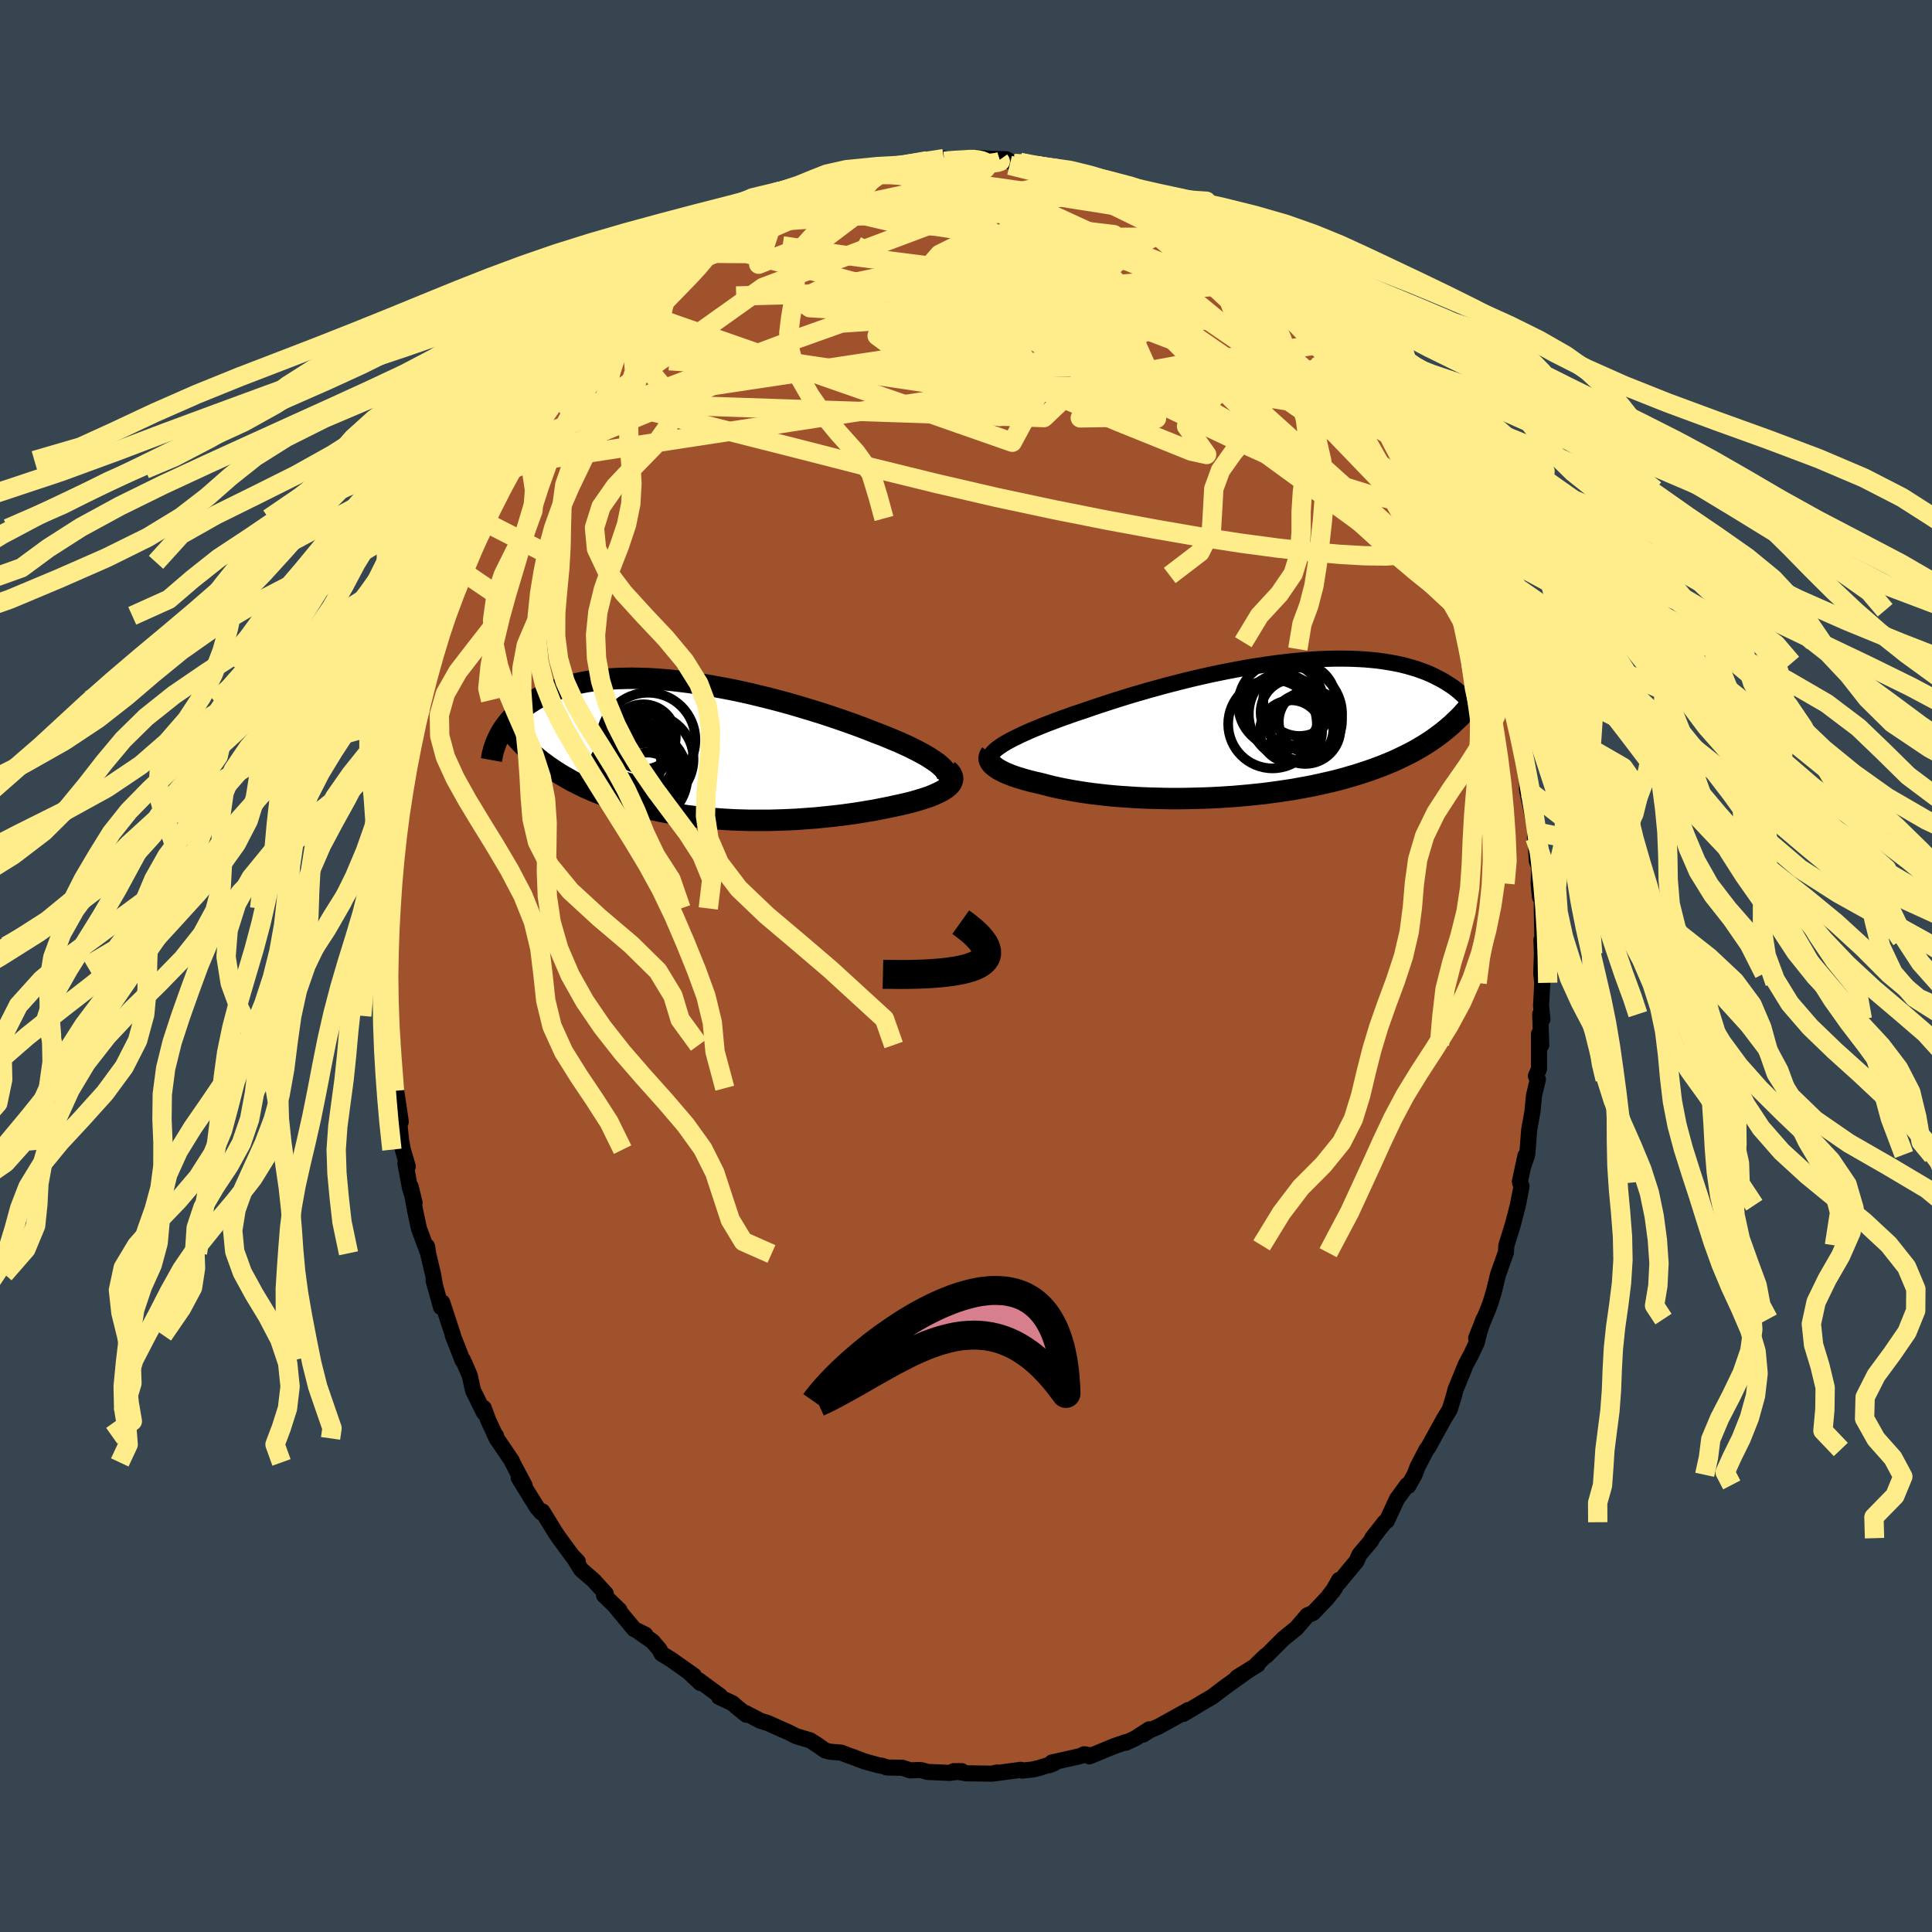 <svg xmlns="http://www.w3.org/2000/svg" width="500" height="500" viewBox="-100 -100 200 200"><defs><clipPath id="c"><path d="m25 1.76-.24-.22-.28-.22-.32-.22-.35-.23-.38-.24-.41-.23-.45-.24-.47-.24-.5-.25-.53-.24-.55-.25-.58-.24-.6-.25-.62-.25-.64-.24-.7-.28-.73-.28-.76-.28-.79-.28-.81-.28-.83-.28-.85-.28-.87-.27-.89-.27-.9-.27-.91-.26-.92-.25-.93-.24-.93-.23-.94-.23-.93-.21-.94-.2-.93-.18-.92-.17-.92-.16-.91-.14-.9-.13-.88-.11-.87-.1-.86-.08-.84-.06-.82-.05-.8-.02-.78-.02-.76.01-.73.02-.72.04-.69.05-.67.07-.64.08-.62.1-.59.11-.57.13-.55.14-.52.15-.5.16-.47.17-.45.18-.43.19-.41.2-.39.2-.37.21-.35.22-.33.21-.31.22-.3.22-.29.23-.26.23-.25.23-.24.24-.22.24-.21.24-.19.24-.18.24-.17.24-.16.25-.14.24-.13.24-.12.24 4.15 2.15.35.28.37.27.37.27.38.26.39.26.39.25.41.24.42.24.42.24.44.22.44.22.45.22.46.2.47.21.48.19.49.19.5.19.51.18.52.17.53.17.54.16.55.16.56.15.57.14.58.14.59.12.6.13.6.11.62.11.62.1.63.09.63.08.65.08.64.07.66.06.66.05.67.05.67.04.67.03.68.02.68.02h2.06l.68-.02.69-.02.69-.03.69-.03.69-.05.69-.05.68-.05.68-.07.68-.07.67-.07.67-.08.66-.09.65-.09.65-.1.64-.11.63-.1.62-.12.6-.12.6-.12.58-.13.48-.1.47-.11.46-.11.44-.12.42-.12.41-.13.39-.12.37-.13.35-.14.32-.14.3-.14.28-.14.25-.15.23-.16.19-.15"/></clipPath><clipPath id="b"><path d="m-25.6 1.22.36-.19.39-.19.42-.21.44-.2.47-.21.49-.21.52-.21.54-.22.57-.22.58-.22.61-.23.63-.22.64-.23.66-.22.68-.23.72-.25.75-.25.77-.25.8-.26.83-.26.85-.26.87-.25.88-.26.91-.25.92-.25.93-.24.94-.24.95-.23.96-.22.95-.21.97-.2.96-.19.95-.18.95-.17.95-.15.94-.14.93-.13.91-.11.9-.1.89-.08.87-.07.85-.05.83-.03.82-.02h.79l.77.01.74.03.72.04.7.06.68.07.65.09.62.1.6.11.57.12.55.14.53.15.5.15.47.17.46.17.43.18.41.19.39.2.37.19.35.2.33.21.32.2.3.21.29.22.26.22.25.22.24.22.22.23.2.22.2.23.17.23.17.23.15.23.14.23.13.23L18.84.65l-.37.27-.38.27-.4.26-.4.25-.42.25-.43.25-.44.24-.46.23-.47.23-.47.23-.49.22-.51.21-.51.21-.53.2-.54.2-.55.19-.57.19-.59.19-.59.17-.61.18-.63.17-.64.16-.66.15-.66.15-.69.15-.69.13-.71.13-.72.13-.73.11-.74.11-.75.1-.76.1-.77.08-.77.08-.79.07-.79.07-.79.05-.8.05-.8.04-.8.03-.8.02-.8.02-.8.01h-.8l-.79-.01-.79-.02-.78-.02-.77-.03-.76-.04-.75-.05-.74-.05-.73-.06-.71-.07-.7-.08-.68-.08-.66-.09-.65-.1-.62-.1-.6-.11-.58-.11-.56-.12-.54-.12-.51-.13-.49-.13-.46-.11-.45-.1-.43-.11-.41-.11-.4-.12-.37-.11-.36-.12-.33-.12-.32-.13-.29-.12-.27-.13-.25-.13-.23-.13-.2-.13-.18-.14"/></clipPath><filter id="a"><feTurbulence baseFrequency=".05" numOctaves="3" result="noise" type="noise"/><feDisplacementMap in="SourceGraphic" in2="noise" scale="2"/></filter></defs><rect width="100%" height="100%" x="-100" y="-100" fill="#36454F"/><path fill="sienna" stroke="#000" stroke-linejoin="round" stroke-width="1.667" d="m59.55.78.11.96-.13 2.37.14 1.4-.23-.52.11 3.19-.05-.54-.18-.62v3.63l-.32.74.2.34-.4 1.67-.16 1.66-.34 1.9-.2 2.56-.39 1.13.2-1-.57 2.66.03.15.14.34-.38 1.96-.5 1.94-.69 2.22-.05.75-.01.01-.81 2.28-.41 1.7-.38 1.27-.23.59-1.24 3.01.78-1.98-.44 1.31-.27 1.11-.57 1.21-.59 1.11-1.06 2.6-.12.5-.46 1.51-.55.9-.81 1.46-.84 1.53-.2.26-.26.49-.67 1.3-.32.83-.64 1.15-.11-.1-1.07 1.46-1.04 2.25-.23.15-1.29 1.65-.1.25-1.22 1.45-.3.68-1.88 2.27.08-.33-.67 1.19.29-.43-.86 1.13-1.46 1.53-.59.25-1.15 1.34-.12.09-1.22.99-1.74 1.74-.1.03-.91.88.09.03-2.14 1.33 1.1-.68-1.58 1.13-.78.56-1.33 1.01-.92.53-2.03 1.22.5-.4-.49.28-2.58 1.43-.98.42-.63.42.63-.55-1.45.94-.98.45-.01-.06-1.23.43-2.52 1.04.03-.13-.57-.09-.35.18-2.98.67-.27.28.5-.2-1.6.5-.64.15-1.08.11-.14-.08-2.8.38.34-.1-.51.12-2.68-.04-1.29-.22h.84l-1.22.18-2.34-.1-.61-.18-.31-.02-.85.04-.83-.27-1.59-.03-.49-.17-.43-.07-1.4-.39-1.38-.52-.15-.04-.9-.35-1.13-.09-.53-.14-.7-.5-.84-.54-1.47-.44-.83-.42-.66-.29-1.47-.66-.67-.19-1.63-.85.12.2-1.08-.88-.33-.3-1.42-.67.12-.09-2.23-1.64.19.3-1.24-1.17.56.4-2.32-1.64-1.03-.64-.2-.41-.73-.86-1.36-.94.61.25-1.15-.57-2.04-2.46.51.49-1.59-1.54.18-.16-1.27-1.39-1.29-1.12-.69-1.11.36.3-.6-.62-1.3-1.77-.41-.6-1.36-2.21-.12.1-.44-.51-1.89-3.06.61.79-1.27-2.39-.05-.16-1.58-2.33-.06-.27-.03.07-.78-1.68-.47-1.27.03.48-1.13-2.28-.35-1.58-.7-1.6-.03.07-1.03-2.63.02-.02-1.1-3.36-.13.48-.76-2.74.16.6-.23-1.29-.49-2.07-.12-.78.11.71-.95-2.56-.39-1.83-.46-2.48.4 1.65-.49-1.58-.46-2.49.24.3-.51-1.74-.18-.98-.25-2.4.22.49-.46-3.09-.19-.11.1-.27-.38-3.23.09-1.24-.45-3.37.02.35-.06-1.88-.02-.4-.01-2.86.16.62-.19-1.73.32-.97-.07-2.3.11-1.6.11-1.38.13-2.37-.15.53.38-1.96-.31-.29.48-3.4.07.64.18-1.71.13-1.89.15-.83.08-.45.28-.84.55-2.1.18-2.38-.05.21.69-1.89.29-1.45-.14.84-.02-.75.37-1.94.77-2.14.1-.63.54-1.66.99-2.45.05-.82.4-.4.59-2.14.7-1.14-.2.02.62-1.06.72-2.05 1.11-2.09-.26.63.12-1.03.84-1.28-.13-.31 2.22-3.51.4-.9-.18.39 1.24-2.09.42-.71-.52.39 2.54-3.74-.53.81.99-1.19 1.24-1.85-.5.5 2.23-2.79-.34.22.98-.66.48-.86-.19.35 1.19-1.8 1.31-1.03 1.64-1.57-.57.45 1.67-1.58.24-.22.12-.3 1.68-1.74-.49.47 1.62-1.26.01.2 2.57-1.86 1.06-.81-1.3.82.62-.46 2.37-1.77v.26l.84-.67 2.58-1.63-.31.42 2.17-1.08.57-.53-.32.44 1.09-.63.34-.26 1.4-.69-.16.17.89-.2 1.3-.79 2.16-.41.77-.13-.19-.15 1.94-.47.68-.36 1.09.04 1.42-.14-.52.07.56-.13 1.72-.25.93-.22 1.72-.22.03.27.99-.11L.5-83.5l.95.01-.84-.06.54-.12 1.52.12 1.48.03.84.47.6-.13 1.23.32h.39l1.86.25 2.03.29-.2.41.72.05 1.59.44-.12.02 1.91.46 1.7.69 1.67.65-1.96-.83 1.78 1.02 1.51.83.54.18.59.14 1.19.47.87.59.72.36 1.92 1.24-.45-.24.64.34h-.14l3.86 2.72-.09.02-.4-.41 1.24 1.32.04-.21 2.88 2.42.19.32.71.45-.04.08.93 1.3-.21-.73 1.73 2.02-.12-.23 1.5 1.91 1.13 1.26 1.12 1.07.36.88-.01.05 1.56 1.83-.24-.44 2.1 3.08v.03l.42.76.62.72 1.36 2.59-.13-.37-.02-.23 1.56 3.23.62.77-.03.04.94 1.44-.18.09.81 1.65.86 1.89.8 1.47-.19.34 1.12 1.94.58 2.06-.21-.63.69 2 .05.17.27.33.92 2.98.25.71.69 1.91-.28-.47.54 2.02-.01.48.44 1.89.49 1.24-.2-.92 1.14 4.69-.2-.29.47 1.81.1 1.02-.04 1.14.38 1.79.54 2.61-.09.62.03-.7.15 3.05.26.73-.06 1.65.13 1.38.19-.33.01 1.95.06 2.87-.1-.04.05 1.46-.07 2.03.11.96" filter="url(#a)"/><path fill="#fff" d="m-25.6 1.22.36-.19.39-.19.42-.21.44-.2.47-.21.49-.21.52-.21.54-.22.57-.22.58-.22.61-.23.63-.22.64-.23.66-.22.68-.23.72-.25.75-.25.77-.25.8-.26.83-.26.85-.26.87-.25.88-.26.91-.25.92-.25.93-.24.94-.24.95-.23.96-.22.95-.21.97-.2.96-.19.95-.18.95-.17.95-.15.94-.14.93-.13.91-.11.9-.1.89-.08.87-.07.85-.05.83-.03.82-.02h.79l.77.01.74.03.72.04.7.06.68.07.65.09.62.1.6.11.57.12.55.14.53.15.5.15.47.17.46.17.43.18.41.19.39.2.37.19.35.2.33.21.32.2.3.21.29.22.26.22.25.22.24.22.22.23.2.22.2.23.17.23.17.23.15.23.14.23.13.23L18.84.65l-.37.27-.38.27-.4.26-.4.25-.42.25-.43.25-.44.24-.46.23-.47.23-.47.23-.49.22-.51.21-.51.21-.53.2-.54.2-.55.19-.57.19-.59.19-.59.17-.61.18-.63.17-.64.16-.66.15-.66.15-.69.15-.69.13-.71.13-.72.13-.73.11-.74.11-.75.1-.76.1-.77.08-.77.08-.79.07-.79.07-.79.05-.8.05-.8.04-.8.03-.8.02-.8.02-.8.01h-.8l-.79-.01-.79-.02-.78-.02-.77-.03-.76-.04-.75-.05-.74-.05-.73-.06-.71-.07-.7-.08-.68-.08-.66-.09-.65-.1-.62-.1-.6-.11-.58-.11-.56-.12-.54-.12-.51-.13-.49-.13-.46-.11-.45-.1-.43-.11-.41-.11-.4-.12-.37-.11-.36-.12-.33-.12-.32-.13-.29-.12-.27-.13-.25-.13-.23-.13-.2-.13-.18-.14" filter="url(#a)" transform="translate(30.08 -24.53)"/><path fill="#fff" d="m25 1.76-.24-.22-.28-.22-.32-.22-.35-.23-.38-.24-.41-.23-.45-.24-.47-.24-.5-.25-.53-.24-.55-.25-.58-.24-.6-.25-.62-.25-.64-.24-.7-.28-.73-.28-.76-.28-.79-.28-.81-.28-.83-.28-.85-.28-.87-.27-.89-.27-.9-.27-.91-.26-.92-.25-.93-.24-.93-.23-.94-.23-.93-.21-.94-.2-.93-.18-.92-.17-.92-.16-.91-.14-.9-.13-.88-.11-.87-.1-.86-.08-.84-.06-.82-.05-.8-.02-.78-.02-.76.01-.73.02-.72.04-.69.05-.67.07-.64.08-.62.1-.59.11-.57.13-.55.14-.52.15-.5.16-.47.17-.45.18-.43.19-.41.2-.39.2-.37.21-.35.22-.33.21-.31.22-.3.22-.29.23-.26.23-.25.23-.24.24-.22.24-.21.24-.19.24-.18.24-.17.24-.16.25-.14.24-.13.24-.12.24 4.15 2.15.35.28.37.27.37.27.38.26.39.26.39.25.41.24.42.24.42.24.44.22.44.22.45.22.46.2.47.21.48.19.49.19.5.19.51.18.52.17.53.17.54.16.55.16.56.15.57.14.58.14.59.12.6.13.6.11.62.11.62.1.63.09.63.08.65.08.64.07.66.06.66.05.67.05.67.04.67.03.68.02.68.02h2.06l.68-.02.69-.02.69-.03.69-.03.69-.05.69-.05.68-.05.68-.07.68-.07.67-.07.67-.08.66-.09.65-.09.65-.1.64-.11.63-.1.62-.12.6-.12.6-.12.58-.13.48-.1.47-.11.46-.11.44-.12.42-.12.41-.13.39-.12.37-.13.35-.14.32-.14.3-.14.28-.14.25-.15.23-.16.19-.15" filter="url(#a)" transform="translate(-27.52 -22.38)"/><g fill="none" stroke="#000" transform="translate(30.08 -24.53)"><path stroke-linejoin="round" stroke-width="1.667" d="m-27.54 2.85.04-.13.09-.15.11-.15.15-.15.18-.16.21-.17.25-.17.27-.18.3-.18.34-.19.36-.19.39-.19.42-.21.44-.2.47-.21.49-.21.52-.21.54-.22.57-.22.58-.22.61-.23.63-.22.64-.23.66-.22.68-.23.72-.25.75-.25.77-.25.8-.26.83-.26.85-.26.87-.25.88-.26.91-.25.92-.25.93-.24.94-.24.95-.23.96-.22.95-.21.97-.2.96-.19.95-.18.95-.17.95-.15.94-.14.93-.13.91-.11.9-.1.89-.08.87-.07.85-.05.83-.03.82-.02h.79l.77.01.74.03.72.04.7.06.68.07.65.09.62.1.6.11.57.12.55.14.53.15.5.15.47.17.46.17.43.18.41.19.39.2.37.19.35.2.33.21.32.2.3.21.29.22.26.22.25.22.24.22.22.23.2.22.2.23.17.23.17.23.15.23.14.23.13.23.12.22.11.23.09.22.09.23.08.22.06.21.06.22.05.21.05.21.03.21" filter="url(#a)"/><path stroke-linejoin="round" stroke-width="2.222" d="m-27.5 2.56-.09.12-.06.13-.03.13-.01.13.03.14.05.13.08.13.1.14.13.13.16.13.18.14.2.13.23.13.25.13.27.13.29.12.32.13.33.12.36.12.37.11.4.12.41.11.43.11.45.1.46.11.49.13.51.13.54.12.56.12.58.11.6.11.62.1.65.1.66.09.68.08.7.08.71.07.73.06.74.05.75.05.76.04.77.03.78.02.79.02.79.01h.8l.8-.01.8-.02.8-.02.8-.03.8-.04.8-.05.79-.05.79-.07.79-.07.77-.08.77-.08.76-.1.75-.1.74-.11.73-.11.72-.13.71-.13.69-.13.69-.15.66-.15.66-.15.64-.16.63-.17.61-.18.59-.17.59-.19.57-.19.55-.19.54-.2.53-.2.51-.21.51-.21.49-.22.47-.23.47-.23.46-.23.44-.24.43-.25.42-.25.4-.25.4-.26.38-.27.37-.27.36-.27.35-.28.34-.29.33-.28.31-.3.31-.29.3-.3.28-.31.28-.31.26-.31" filter="url(#a)"/><circle cx="4.025" cy="-1.553" r="4.826" clip-path="url(#b)" filter="url(#a)"/><circle cx="2.545" cy="-2.528" r="4.438" clip-path="url(#b)" filter="url(#a)"/><circle cx="3.85" cy="-1.733" r="3.432" clip-path="url(#b)" filter="url(#a)"/><circle cx="2.635" cy="-1.768" r="3.926" clip-path="url(#b)" filter="url(#a)"/><circle cx="5.57" cy="-.778" r="3.268" clip-path="url(#b)" filter="url(#a)"/><circle cx="1.65" cy="-.518" r="4.59" clip-path="url(#b)" filter="url(#a)"/><circle cx="4.69" cy=".007" r="3.258" clip-path="url(#b)" filter="url(#a)"/><circle cx="3.565" cy=".242" r="3.22" clip-path="url(#b)" filter="url(#a)"/><circle cx="5.035" cy="-.043" r="3.656" clip-path="url(#b)" filter="url(#a)"/><circle cx="4.435" cy="-3.028" r="3.746" clip-path="url(#b)" filter="url(#a)"/></g><g fill="none" stroke="#000" transform="translate(-27.52 -22.38)"><path stroke-linejoin="round" stroke-width="2.222" d="m25.11 3.63.2-.15.15-.17.1-.17.05-.18.01-.19-.04-.19-.09-.2-.12-.2-.16-.21-.21-.21-.24-.22-.28-.22-.32-.22-.35-.23-.38-.24-.41-.23-.45-.24-.47-.24-.5-.25-.53-.24-.55-.25-.58-.24-.6-.25-.62-.25-.64-.24-.7-.28-.73-.28-.76-.28-.79-.28-.81-.28-.83-.28-.85-.28-.87-.27-.89-.27-.9-.27-.91-.26-.92-.25-.93-.24-.93-.23-.94-.23-.93-.21-.94-.2-.93-.18-.92-.17-.92-.16-.91-.14-.9-.13-.88-.11-.87-.1-.86-.08-.84-.06-.82-.05-.8-.02-.78-.02-.76.01-.73.02-.72.04-.69.05-.67.07-.64.08-.62.1-.59.11-.57.13-.55.14-.52.15-.5.16-.47.17-.45.18-.43.19-.41.2-.39.2-.37.21-.35.22-.33.21-.31.22-.3.22-.29.23-.26.23-.25.23-.24.24-.22.24-.21.24-.19.24-.18.24-.17.24-.16.25-.14.24-.13.24-.12.24-.11.24-.1.24-.09.23-.08.24-.08.23-.06.23-.06.22-.04.22-.04.22-.04.22" filter="url(#a)"/><path stroke-linejoin="round" stroke-width="2.222" d="m25.61 2.09.2.18.15.19.1.18.06.18.02.17-.03.17-.06.17-.09.17-.13.16-.17.16-.19.15-.23.16-.25.15-.28.14-.3.14-.32.14-.35.14-.37.13-.39.12-.41.13-.42.12-.44.12-.46.11-.47.11-.48.1-.58.13-.6.12-.6.12-.62.12-.63.1-.64.11-.65.1-.65.09-.66.09-.67.08-.67.07-.68.07-.68.07-.68.05-.69.05-.69.05-.69.03-.69.03-.69.02-.68.02H5.1l-.68-.02-.68-.02-.67-.03-.67-.04-.67-.05-.66-.05-.66-.06-.64-.07-.65-.08-.63-.08-.63-.09-.62-.1-.62-.11-.6-.11-.6-.13-.59-.12-.58-.14-.57-.14-.56-.15-.55-.16-.54-.16-.53-.17-.52-.17-.51-.18-.5-.19-.49-.19-.48-.19-.47-.21-.46-.2-.45-.22-.44-.22-.44-.22-.42-.24-.42-.24-.41-.24-.39-.25-.39-.26-.38-.26-.37-.27-.37-.27-.35-.28-.34-.28-.34-.29-.32-.3-.32-.3-.3-.3-.3-.31-.29-.32-.28-.31-.27-.33-.27-.33" filter="url(#a)"/><circle cx="-6.45" cy=".84" r="3.794" clip-path="url(#c)" filter="url(#a)"/><circle cx="-5.385" cy="-1.015" r="4.894" clip-path="url(#c)" filter="url(#a)"/><circle cx="-6.295" cy="2.77" r="4.976" clip-path="url(#c)" filter="url(#a)"/><circle cx="-5.365" cy=".98" r="4.678" clip-path="url(#c)" filter="url(#a)"/><circle cx="-6.33" cy="2.655" r="4.114" clip-path="url(#c)" filter="url(#a)"/><circle cx="-5.885" cy="-1.35" r="3.364" clip-path="url(#c)" filter="url(#a)"/><circle cx="-5.62" cy="2.455" r="3.15" clip-path="url(#c)" filter="url(#a)"/><circle cx="-7.39" cy="1.445" r="3.36" clip-path="url(#c)" filter="url(#a)"/><circle cx="-5.445" cy="3.4" r="3.112" clip-path="url(#c)" filter="url(#a)"/><circle cx="-6.38" cy="-.505" r="3.522" clip-path="url(#c)" filter="url(#a)"/></g><g fill="none" stroke="#FFEC8B" stroke-linejoin="round" stroke-width="2"><path d="m-2.26-83.31 1.1-.09.94-.05.62-.04h.44l.39.04.4.09.33.14.21.19.02.23-.18.26-.4.3-.63.33-.88.36-1.18.4-1.49.42-1.82.44-2.15.49-2.56.55-3.04.65-3.65.77-4.37.95" filter="url(#a)"/><path d="m-16.76-80.22 1.05-.35 1.25-.44 1.16-.36.99-.3.84-.23.73-.18.62-.13.49-.05h.36l.2.05.08.11-.07.17-.25.25-.47.34-.73.45-1.02.56-1.33.67-1.62.77-1.88.85-2.11.93-2.34 1.02-2.74 1.22-3.3 1.47m63.27 7.2.28.41.52.95.31.95-.07.8-.45.66-.79.56-1.11.5-1.44.46-1.78.41-2.17.33-2.57.26-3 .15-3.41.06-3.82-.03-4.24-.13-4.66-.21-5.12-.31-5.62-.39-6.17-.46-6.75-.46-7.33-.43-7.75-.54M5.59-83.18l1.05.23 1.14.21L9-82.5l1.16.27 1.04.27.94.27.87.27.82.25.7.23.55.2.35.15.12.1-.11.05-.35-.02-.59-.08-.86-.16-1.13-.25-1.41-.32-1.74-.42-2.14-.53-2.71-.67" filter="url(#a)"/><path d="m43.82-56.79.11.23.25.5.23.54.08.41-.11.2-.34-.01-.57-.24-.84-.52-1.15-.83-1.49-1.16-1.82-1.48-2.16-1.82-2.5-2.17-2.84-2.57-3.27-3.03-3.85-3.57-4.71-4.2M7.21-82.86l1.78.36 1.61.58 1.52.74 1.62.87 1.81 1 1.99 1.11 2.11 1.2 2.14 1.25 2.08 1.25 1.94 1.21 1.8 1.13 1.68 1 1.55.88 1.39.77 1.26.77" filter="url(#a)"/><path d="m-12.41-81.62.69-.12 1-.12 1.36-.08 1.58.02 1.68.12 1.76.2 1.83.24 1.94.27 2.03.27 2.11.28 2.14.31 2.12.32 2.06.32 1.94.31 1.82.28 1.7.28 1.63.28 1.56.27 1.42.23 1.15.12m.91.03.94.66 1.16.91 1.22 1.06 1.28 1.2 1.41 1.36 1.56 1.53 1.67 1.65 1.69 1.7 1.65 1.7 1.61 1.69 1.57 1.66 1.51 1.58 1.41 1.46 1.23 1.31 1.04 1.09.76.75" filter="url(#a)"/><path d="m18.19-79.41 1.18.62.99.48 1.01.5 1.08.59 1.13.65 1.09.68 1.02.66.92.62.81.55.7.49.55.38.37.25.13.08-.14-.11-.49-.36-.9-.65-1.21-.89m21.2 24.81.31.51-.02.35-.28.32-.54.3-.82.24-1.13.09-1.49-.14-1.91-.41-2.35-.73-2.82-1.06L33.27-52l-3.82-1.73-4.32-2.04-4.84-2.32-5.33-2.59-5.8-2.91-6.29-3.29-6.82-3.68-7.4-4m-3.22-6.65 1.65-.3 1.26-.21 1.29-.21 1.43-.21 1.52-.17 1.52-.13 1.49-.09 1.43-.09 1.39-.09 1.31-.11 1.2-.11 1.01-.11.79-.08.55-.08.28-.09-.1-.14" filter="url(#a)"/><path d="m25.58-75.5 2.14 1.66.26.67-.65.4-1.16.43-1.62.5-2.18.51-2.88.45-3.69.33-4.54.24-5.4.2-6.22.18-6.99.17-7.78.18-8.66.22" filter="url(#a)"/><path d="m25.58-75.5 2.32 1.68.78.67.29.42.18.43.12.48-.04.47-.3.39-.61.28-.93.19-1.22.12-1.48.09-1.73.07-1.97.05-2.23.01-2.52-.06-2.86-.17-3.24-.31-3.66-.43-4.1-.54-4.59-.6-5.12-.65-5.64-.72-6.02-.92m-11.3 2.41.82-.41 1.43-.84 1.4-.78 1.43-.73 1.62-.77 1.85-.86 2.02-.92 2.08-.93 2.04-.91 1.9-.84 1.68-.72 1.38-.6 1.14-.48 1.16-.43m21.55.94.54.19 1.15.38 1.12.39.84.33.62.29.47.25.34.2.14.12-.09.01-.38-.09-.68-.2-1.05-.33-1.52-.49-2.15-.69-2.78-.86" filter="url(#a)"/><path d="m30.23-72.06 1.83 1.59.77.74.27.37-.01.21-.2.12-.37.07-.55.03-.76-.04-1.02-.13-1.36-.3-1.75-.51-2.16-.77-2.57-1.03-2.96-1.27-3.35-1.51-3.85-1.75-4.44-2.04-4.96-2.42" filter="url(#a)"/><path d="M4.99-83.05h.72l.83.12.88.16.83.19.66.22.45.23.24.23.04.24-.15.26-.38.27-.67.28-1 .29-1.35.29-1.69.29-1.99.28-2.28.27-2.57.26-2.9.23-3.23.2-3.62.2-4.23.29" filter="url(#a)"/><path d="m7.21-82.86 1.64.25 1.11.28.74.25.56.25.48.25.4.27.25.28.03.28-.23.29-.53.28-.81.29-1.08.29-1.33.28-1.59.27-1.87.27-2.14.24-2.47.23-2.81.21-3.21.18-3.67.18-4.16.22-4.75.34" filter="url(#a)"/><path d="m41.72-59.87 1.24 1.92.39.86.01.51-.27.33-.57.14-.89-.09-1.21-.29-1.55-.53-1.92-.77-2.33-1.06-2.79-1.36-3.25-1.63-3.74-1.9-4.25-2.18-4.76-2.5-5.27-2.89-5.67-3.31-6.08-3.78" filter="url(#a)"/><path d="m52.38-40.43.31 1.2.07.58-.02.42-.12.34-.24.27-.4.14-.59-.08-.81-.35-1.05-.66-1.3-.95-1.56-1.24-1.82-1.54-2.08-1.83-2.36-2.14-2.64-2.47-2.97-2.84-3.32-3.23-3.71-3.64-4.09-4.07L19.24-67l-4.72-4.93-5.02-5.45m-42.6 7.77 1.05-1.06.72-.61.78-.57.82-.58.76-.53.63-.44.49-.34.41-.25.35-.17.28-.07.18.04.03.19-.15.36-.37.55-.62.74-.89.96-1.15 1.19-1.41 1.44-1.67 1.68-1.92 1.93-2.19 2.21-2.49 2.52-2.83 2.92m91.45 9.69.1.52.32.92.26.85.04.55-.21.21-.47-.17-.77-.6-1.09-1.06-1.42-1.53-1.75-1.98-2.08-2.41-2.39-2.82-2.76-3.31-3.21-3.92-3.75-4.59-4.28-5.25" filter="url(#a)"/><path d="m-11.83-81.9 1.61-.3h1.5l1.57.24 1.69.4 1.86.53 2.1.63 2.34.71 2.55.79 2.68.87 2.76.94 2.8 1 2.81 1.04 2.79 1.06 2.76 1.08 2.73 1.05 2.69.99 2.6.89 2.49.8 2.33.72M52.75-39l.45 1.3.28.8.24.77.18.7.06.5-.1.19-.29-.15-.46-.48-.62-.81-.81-1.16-1.01-1.55-1.24-1.98-1.51-2.45-1.77-2.96-2.05-3.48-2.28-4.01-2.5-4.52-2.64-5.05" filter="url(#a)"/><path d="m49.16-47.81.03.57.12 1.05-.09 1.06-.41.92-.77.74-1.13.54-1.51.34-1.9.15-2.26-.03-2.62-.15-2.98-.27-3.35-.37-3.75-.5-4.19-.64-4.63-.8-5.09-.94-5.53-1.1-5.95-1.27-6.34-1.47-6.75-1.66-7.19-1.84-7.7-1.95-8.23-2.1" filter="url(#a)"/><path d="m-19.43-78.81-2.03 6.16 6.98-2.78 3.04-2.29.44-.46.65.53 2.6.61 4.74.48 5.88.89 5.78 2.12 5.01 3.86 3.91 5.17 2.24 4.99-.09 2.85-1.88-.29-2.87-2.15-11.75-.46-49.96 7.64" filter="url(#a)"/><path d="M48.98-47.72 20.55-67.36l-3.04-5.98-2.2-2.37-4.47-.53-4.69 1.32-3.7 2.52-2.83 2.43-2.32 1.32h-1.91l-1.57-.9-1.26-1.15-.49-.8 1.78.05 5.64 1.06 8.41 1.25 4.82-.87-6.75-5.95-8.23-7.35" filter="url(#a)"/><path d="M53.76-36.5 15.23-64.52l-18.25-7.6-2.97.46 2.53 3.21 1.13 3.4-1.12 2.74-.59 2 2.41 1.2 5.48.22 6.49-.83 4.59-1.82.41-2.66-4.23-3.16-6.95-2.87-5.92-1.31-1.5 1.44 2.53 4.28-.56 4.7-14.73-.31-20.18-4.96" filter="url(#a)"/><path d="m25.53-75.6 9.42 17.37-5.68-.92-8.65-2.06-8.1-.79-6.05.02-3.94-.52-2.25-2-.57-3.16 1.51-2.96 3.53-1.43 4.41.17 3.61.48 2.13-.71 1.84-1.93 2.82-1.49.57-.83-13.31-6.5" filter="url(#a)"/><path d="m-27.95-73.79 5.27.04 10.9 2.87 11.11 2.26 5.26 1.31.8.65-.2.23.05-.14-.55-.38-2.16-.34-3.21.1-1.97 1.02 1.93 2.26 6.84 3.51 9.61 4.04 7.59 3.06 1.59.35-2.08-2.92 4.41-4.65 6.73-8.27" filter="url(#a)"/><path d="M53.76-36.5 22.99-64.18 3.25-71.74l-6.13-.06 4.18 1.93 6.53 1.64 2.34.65-3.93-.03-8.24-.13-8.64-.07-5.53-.34-1.13-.8 1.92-.94 2.23-.55.91-.09 1.07-.31 5.61-1.17 14.97-1.64 20.78 1.8" filter="url(#a)"/><path d="m-46.74-51.94 25.73-18.31 17.93-6.72 8.98-1.34.4 1.3-5.64 2.65-7.25 3-4.61 2.52-.08 1.61 3.64.73 5.05.1 4.36-.23 2.84-.35 1.66-.21.85.03-.65.13-3.89-.02-7.63-.04-7.87.54-5.2 1.85-27.48 10.35" filter="url(#a)"/><path d="M54.68-33.52 34.74-52.03 11.89-65.26.71-70.13l-.07 1.19 4.32 4.2 2.67 4.39-.99 2.76-3.14.71-2.78-.73-.95-1.23.62-.99.9-.56-.13-.42-1.66-.85-2.57-1.74-2.07-2.75-.13-3.22 2.69-2.56 5.36-.36 6.79 3.06 5.59 6.24.44 6.19-3.77.06 28.22-5.45" filter="url(#a)"/><path d="m-7.22-82.76 28.11 11.49 5.45.5-1.78-.75-3.24 1.23-3.83 2.55-5.02 2-6.36.55-6.88-.38-5.73-.24-2.7.57 1.51 1.12 5.26.75 6.7-.61 5.11-2.17L11-68.72l-1.25-.85-1.61 2.81-.15 6.61-3.2 5.93-39.35-13.74" filter="url(#a)"/><path d="m-46.96-51.43 20.75-8.65 19.69-2.97 14.95.63 11.82 1.39 7.62.4 2.71-1.11-1.39-2.28-3.88-2.66-5.08-2.25-5.95-1.37-7.06-.43-7.76.48-6.36 1.42-1.18 2.47 6.98 3.53 11.44 3.9-2.28 2.16-50.66-1.7" filter="url(#a)"/><path d="M56.31-26.98 43.4-49.73 30.15-63.5l-7.08-5.81-1.25-.39.1 1.56-1.42 1.48-2.6 1.34-1.94 1.85-.11 2.33 1.27 1.84.85.24-1.71-1.7-5.13-3.08-6.65-3.69-3.86-4.1 3.09-3.72 21.87-.15" filter="url(#a)"/><path d="m37.8-64.52-16.1 2.39-9.48 1.74-1.09-2.44-.71-4.27-2.15-3.96-2.63-2.77-2.62-1.38-2.82.08-2.94 1.46-2.08 2.38.09 2.56 3.05 1.96 5.77.96 7.25.09 7.05-.35 5.16-.48 1.83-.62-2.41-.93-6.61-1-9.2-.21-8.1 1.64-2.39 3.71.69 3.8-34.87-5.2m35.22-18.22-2.42.38-2.18.32-2.05.33-1.99.4-1.94.49-1.85.56-1.79.62-1.79.67-1.94.74-2.22.81-2.61.91-3.05.99-3.46 1.08-3.75 1.14-3.9 1.18-3.87 1.2-3.74 1.24-3.59 1.27-3.49 1.34-3.51 1.42-3.56 1.51-3.47 1.59-3.15 1.64-2.62 1.67-2.26 1.7-2.46 1.78-3.25 1.94-3.76 1.96-3.02 1.27" filter="url(#a)"/><path d="m-4.01-83.36-1.87.33-1.42.27-1.15.35-.79.46-.52.53-.47.58-.53.64-.67.71-.83.79-1.01.87-1.14.94-1.15 1.01-.97 1.06-.66 1.12-.33 1.19-.13 1.26-.1 1.34-.17 1.41-.24 1.45-.18 1.49.05 1.52.4 1.57.74 1.66 1.02 1.78 1.31 1.89 1.63 1.97 1.81 2.02L-9.84-51l.74 2.43.61 2.24" filter="url(#a)"/><path d="m-6.66-82.89-2.46.13-3.24.32-2.06.46-1.37.54-1.44.59-1.9.64-2.48.7-2.99.79-3.36.86-3.6.95-3.67 1-3.64 1.06-3.54 1.11-3.41 1.18-3.36 1.25-3.38 1.33-3.46 1.41-3.56 1.46-3.67 1.48-3.77 1.49-3.96 1.53-4.21 1.62-4.42 1.79-4.41 1.94-4.09 1.92-3.53 1.61-4.8 1.4" filter="url(#a)"/><path d="m-7.22-82.76-1.17.18-1.63.38-1.84.52-1.83.6-1.71.65-1.57.69-1.49.75-1.49.84-1.54.93-1.59 1.02-1.6 1.11-1.57 1.15-1.5 1.2-1.41 1.24-1.32 1.27-1.29 1.33-1.28 1.39-1.29 1.46-1.32 1.54-1.31 1.61-1.29 1.67-1.22 1.75-1.13 1.81-1.03 1.9-.93 1.97-.84 2.06-.76 2.12-.7 2.17-.66 2.19-.66 2.2-.66 2.23-.68 2.27-.66 2.38-.6 2.51-.47 2.58-.24 2.36.29 1.21" filter="url(#a)"/><path d="m-8.12-82.69-1.94.41-2.34.55-2.17.63-1.81.65-1.58.69-1.58.73-1.75.82-2.02.93-2.31 1.02-2.54 1.11-2.65 1.15-2.64 1.2-2.51 1.22-2.31 1.25-2.14 1.31-2.06 1.36-2.1 1.45-2.2 1.52-2.26 1.6-2.24 1.66-2.16 1.71-2.09 1.78-2.09 1.86-2.17 1.95-2.26 2.06-2.29 2.16-2.26 2.21-2.24 2.22-2.26 2.18-2.22 2.06-1.25 1.63M58.9-13.27l.75 2.22.82 2.23.41 2.4.29 2.54.48 2.6.82 2.55 1.12 2.46 1.25 2.39 1.13 2.35.81 2.37.42 2.41.12 2.46.01 2.47.05 2.47.16 2.45.23 2.45.19 2.45.05 2.42-.15 2.39-.29 2.32-.32 2.25-.23 2.2-.12 2.17-.08 2.16-.16 2.14-.27 2.08-.25 1.98-.12 1.87-.13 1.79-.5 1.79.01 2.02" filter="url(#a)"/><path d="m-9.21-82.73-2.54.68-2.72.61-2.52.62-2.31.63-2.27.71-2.29.79-2.23.89-2.12.96-2.12 1.02-2.33 1.08-2.79 1.13-3.32 1.19-3.72 1.27-3.84 1.35-3.65 1.42-3.31 1.46-3.03 1.5-2.98 1.53-3.22 1.6-3.64 1.67-4.05 1.78-4.27 1.89-4.26 1.97-4.17 2.03-4.24 2.07-4.44 2.11-4.34 2.06-3.86 2.05-4.72 2.87" filter="url(#a)"/><path d="m-12.41-81.62-2.97.83-1.91.61-1.68.66-1.98.79-2.36.9-2.57.98-2.51 1.04-2.27 1.07-2 1.11-1.81 1.19-1.73 1.26-1.76 1.35-1.87 1.42-2.02 1.46-2.21 1.49-2.44 1.51-2.66 1.55-2.84 1.65-2.94 1.78-2.92 1.89-2.76 1.96-2.57 2-2.6 2.15-3.14 2.42-3.25 2.22" filter="url(#a)"/><path d="m-12.41-81.62-3.33.83-3.64.61-2.72.66-1.85.78-1.75.9-2.23.98-2.83 1.03-3.18 1.07-3.14 1.11-2.8 1.18-2.41 1.26-2.27 1.34-2.5 1.42-3.08 1.46-3.78 1.48-4.32 1.5-4.6 1.53-4.71 1.64-4.89 1.78-5.16 1.9-5.24 1.94-5.03 1.91-5.87 2.15-9.75 3.24" filter="url(#a)"/><path d="m-12.41-81.62-2.73.83-1.97.61-1.86.67-1.99.79-2.11.91-2.15.99-2.13 1.03-2.08 1.08-2.04 1.13-2.04 1.19-2.06 1.27-2.12 1.35-2.22 1.43-2.37 1.46-2.57 1.5-2.78 1.53-2.96 1.59-3.02 1.67-2.98 1.78-2.89 1.89-2.9 1.97-3.19 2.02-3.72 2.08-4.18 2.09-4.17 2.06-3.61 2.04-2.6 2.87" filter="url(#a)"/><path d="m-14.57-81.21-1.81.82-1.43.68-1.41.68-1.62.79-1.86.94-2.03 1.07-2.08 1.14-2.06 1.19-2.01 1.21-2 1.22-2.06 1.26-2.23 1.31-2.46 1.38-2.67 1.46-2.8 1.53-2.77 1.61-2.56 1.68-2.24 1.73-1.91 1.8-1.67 1.88-1.61 1.97-1.68 2.06-1.81 2.13-1.88 2.17-1.87 2.19-1.79 2.17-1.78 2.16-1.88 2.2-1.95 2.31-1.82 2.5-2.08 2.46m61.83-49.7-2.29.81-2.55.68-2.81.67-2.62.78-2.27.92-2.03 1.05-1.98 1.14-2.16 1.18-2.51 1.19-3.01 1.21-3.54 1.23-4.01 1.28-4.33 1.34-4.42 1.43-4.22 1.52-3.74 1.6-3.12 1.64-2.66 1.68-2.66 1.73-3.26 1.81-4.2 1.93-4.91 2.06-4.92 2.18-4.71 2.37-5.7 2.48" filter="url(#a)"/><path d="m-15.87-80.42-3.31.3-1.86.6-1.49.79-1.75.93-2.03 1.01-2.18 1.05-2.24 1.09-2.25 1.13-2.19 1.2-2.08 1.29-2 1.36-2.01 1.43-2.21 1.48-2.62 1.51-3.18 1.55-3.81 1.62-4.32 1.7-4.59 1.79-4.45 1.89-3.93 1.97-3.21 2.02-2.59 2.06-2.38 2.09-2.71 2.09-3.43 2.09-4.29 2.12-4.92 2.16-5.05 2.12-4.89 1.73" filter="url(#a)"/><path d="m-16.6-80.39-2.6.78-1.57.84-1.6.97-1.78 1.04-1.92 1.06-2.04 1.1-2.16 1.14-2.23 1.21-2.21 1.3-2.07 1.38-1.85 1.44-1.67 1.49-1.58 1.53-1.65 1.57-1.9 1.64-2.3 1.72-2.78 1.82-3.25 1.9-3.6 1.97-3.73 2.02-3.6 2.06-3.26 2.09-2.77 2.12-2.29 2.14-1.96 2.19-1.81 2.25-1.83 2.36-2 2.48-2.36 2.59-2.91 2.56-3.22 2.23-1.85 1.33" filter="url(#a)"/><path d="m-18-79.7-1.37.67-1.77.71-2.2.95-2.11 1.13-1.79 1.18-1.57 1.21-1.51 1.22-1.58 1.23-1.72 1.25-1.9 1.3-2.11 1.38-2.27 1.46-2.37 1.55-2.39 1.62-2.33 1.68-2.27 1.74-2.22 1.8-2.2 1.89-2.22 1.97-2.23 2.06-2.17 2.13-1.99 2.16-1.65 2.19-1.25 2.18-.97 2.18-1.02 2.24-1.48 2.36-2.15 2.57-2.93 2.85-4.08 3.41M58.99-13.89l5.55 1.16 1.04 2.28 2.47 2.53 3.37 2.58 2.66 2.59 1.49 2.57.78 2.51.63 2.44.74 2.4.85 2.38.96 2.4 1.18 2.41 1.6 2.43 2.13 2.43 2.64 2.42 2.95 2.42 2.94 2.4 2.55 2.37 1.85 2.33.96 2.28-.02 2.24-.9 2.22-1.53 2.23-1.66 2.25-1.14 2.25-.06 2.22 1.18 2.11 1.76 1.98 1.02 1.91-.82 1.99-2.17 2.22.06 2.17" filter="url(#a)"/><path d="m-18.34-79.44-1.61.61-2.06.98-2.11 1.06-2.05 1.05-1.91 1.07-1.79 1.11-1.72 1.17-1.71 1.26-1.73 1.36-1.74 1.43-1.73 1.47-1.73 1.49-1.73 1.5-1.76 1.54-1.8 1.64-1.9 1.78-1.96 1.89-1.96 1.95-1.82 2-1.73 2.13-2.01 2.41-2.57 2.21" filter="url(#a)"/><path d="m-19.43-78.81-.95.41-1.82.96-2.01 1.19-1.91 1.23-1.77 1.22-1.66 1.22-1.57 1.22-1.51 1.26-1.48 1.3-1.49 1.39-1.49 1.47-1.48 1.55-1.43 1.63-1.4 1.69-1.36 1.75-1.35 1.82-1.38 1.89-1.39 1.98-1.4 2.06-1.37 2.13-1.3 2.16-1.21 2.19-1.1 2.2-1.03 2.22-1 2.28-1.01 2.36-1.05 2.46-1.08 2.49-1.04 2.37-.91 2.13-.91 2.4" filter="url(#a)"/><path d="m-19.68-78.72-2.55 1.09-2.85 1.34-3.28 1.27-3.88 1.21-4.36 1.21-4.31 1.2-3.62 1.23-2.63 1.27-1.81 1.35-1.57 1.45-1.89 1.54-2.54 1.62-3.17 1.66-3.62 1.7-3.87 1.77-4.06 1.84-4.29 1.95-4.52 2.06-4.61 2.14-4.47 2.2-4.06 2.21-3.36 2.15-2.77 2.04-4.51 1.61" filter="url(#a)"/><path d="m-21.85-77.64-2.29 1.03-2.29 1.03-2.25 1.07-2.66 1.12-3.3 1.21-3.64 1.32-3.47 1.42-2.98 1.47-2.5 1.52-2.22 1.55-2.13 1.6-2.07 1.67-2 1.75-1.89 1.84-1.85 1.92-1.88 1.99-2 2.04-2.13 2.08-2.23 2.12-2.28 2.15-2.33 2.19-2.4 2.24-2.53 2.29-2.69 2.34-2.81 2.37-2.85 2.38-2.77 2.36-2.62 2.31-2.46 2.27-2.44 2.25-2.59 2.24-2.81 2.24-2.85 2.23-2.72 2.25-2.83 2.32-3.58 2.49-3.14 3.01" filter="url(#a)"/><path d="m-21.85-77.64-1.92 1.02-1.75 1.01-2.07 1.05-2.55 1.1-2.85 1.18-2.86 1.29-2.71 1.39-2.6 1.46-2.63 1.49-2.79 1.51-2.96 1.54-3.09 1.6-3.09 1.69-2.93 1.8-2.62 1.9-2.18 1.97-1.77 2.02-1.6 2.05-1.83 2.08-2.44 2.08-3.06 2.08-3.2 2.11-2.71 2.15-2.46 2.11-3.79 1.71" filter="url(#a)"/><path d="m-21.85-77.64-2.03 1.03-2.07 1.03-2.2 1.07-2.15 1.12-2.12 1.21-2.23 1.32-2.34 1.42-2.35 1.47-2.19 1.52-1.94 1.55-1.71 1.6-1.57 1.67-1.54 1.75-1.61 1.84-1.75 1.92-1.89 1.99-2.03 2.04-2.16 2.08-2.25 2.12-2.3 2.15-2.3 2.19-2.22 2.24-2.06 2.29-1.83 2.34-1.57 2.37-1.33 2.38-1.26 2.36-1.36 2.31-1.64 2.27-2 2.25-2.28 2.24-2.37 2.24-2.18 2.23-1.79 2.25-1.44 2.32-1.47 2.49-1.52 3.01" filter="url(#a)"/><path d="m-24.96-76.02-2.12 1.53-1.71 1.11-1.97 1.18-2.07 1.32-1.93 1.44-1.72 1.51-1.54 1.53-1.49 1.55-1.49 1.58-1.52 1.66-1.56 1.75-1.58 1.85-1.57 1.93-1.56 2-1.48 2.04-1.38 2.08-1.23 2.12-1.1 2.15-1.03 2.18-1.05 2.24-1.16 2.29-1.3 2.34-1.44 2.38-1.51 2.38-1.48 2.35-1.39 2.31-1.26 2.26-1.15 2.24-1.06 2.24-1.03 2.24-1.02 2.23-1.01 2.24-1.01 2.31-.9 2.49-.34 3.01" filter="url(#a)"/><path d="m-24.96-76.02-1.99 1.53-1.38 1.11-1.2 1.18-.88 1.32-.58 1.44-.42 1.51-.44 1.53-.54 1.55-.64 1.58-.67 1.66-.61 1.75-.44 1.85-.19 1.93.06 2 .18 2.04.12 2.08-.12 2.12-.44 2.15-.73 2.18-.87 2.24-.8 2.29-.57 2.34-.24 2.38.1 2.38.42 2.35.69 2.31.93 2.26 1.14 2.24 1.36 2.24 1.54 2.24 1.66 2.23 1.68 2.24 1.49 2.31 1.02 2.49-.36 3.01" filter="url(#a)"/><path d="m-24.96-76.02-2.07 1.51-1.69 1.09-1.8 1.14-1.81 1.28-1.7 1.42-1.61 1.48-1.54 1.51-1.48 1.5-1.47 1.52-1.51 1.57-1.59 1.68-1.69 1.8-1.75 1.9-1.76 1.97-1.68 2.02-1.56 2.04-1.38 2.07-1.23 2.06-1.16 2.06-1.2 2.11-1.28 2.23-1.69 2.59" filter="url(#a)"/><path d="m-27.33-74.25-1.64.54-1.47 1.22-1.57 1.26-1.97 1.22-2.48 1.26-2.85 1.36-2.98 1.48-2.88 1.58-2.7 1.64-2.51 1.69-2.4 1.74-2.39 1.81-2.43 1.88-2.45 1.98-2.39 2.07-2.25 2.13-2.1 2.16-1.98 2.18-1.94 2.17-1.99 2.19-2.19 2.25-2.64 2.36-3.36 2.49-3.98 2.56-3.72 2.33-2.15 1.18m63.03-46.28-2.06 1.41-1.7 1.39-1.63 1.51-1.55 1.55-1.46 1.55-1.38 1.52-1.32 1.53-1.31 1.61-1.32 1.72-1.33 1.83-1.31 1.93-1.28 1.99-1.21 2.04-1.16 2.06-1.1 2.08-1.03 2.1-.98 2.14-.95 2.18-.94 2.25-.92 2.35-.92 2.45-.88 2.5-.78 2.43-.62 2.15-.46 1.7-.53 1.44" filter="url(#a)"/><path d="m-31.91-70.88-1.53 1.04-1.23 1.08-1.43 1.33-1.49 1.53-1.43 1.63-1.35 1.67-1.3 1.69-1.29 1.72-1.31 1.78-1.37 1.88-1.42 1.97-1.46 2.07-1.47 2.13-1.44 2.17-1.37 2.16-1.28 2.15-1.21 2.15-1.2 2.21-1.25 2.34-1.29 2.55-1.23 2.83-1.41 3.37m30.25-43.92-1.32 1.86-1.19 1.69-.74 1.59-.08 1.51.31 1.52.12 1.61-.56 1.75-1.29 1.87-1.7 1.96-1.66 2.02-1.26 2.06-.74 2.09-.29 2.1-.06 2.14-.04 2.18-.13 2.23-.22 2.29-.2 2.35-.01 2.37.3 2.38.68 2.35 1.04 2.29 1.3 2.26 1.41 2.22 1.38 2.23 1.22 2.23 1.02 2.22.89 2.23 1.1 2.31 1.6 2.48 1.04 3" filter="url(#a)"/><path d="m-33.22-69.31 1.78 1.63-1.45 1.57-1.14 1.5.13 1.49 1.23 1.6 1.47 1.76.77 1.9-.4 1.99-1.46 2.04-2.02 2.07-1.99 2.1-1.48 2.12-.68 2.16.21 2.19 1.06 2.25 1.73 2.3 2.14 2.35 2.23 2.36 1.97 2.37 1.46 2.34.87 2.31.34 2.27-.03 2.26-.21 2.26-.22 2.27-.06 2.32.36 2.39 1.08 2.5L-23.52-8l2.89 2.76 3.35 2.83 3.24 2.77 2.86 2.62 2.74 2.51.95 2.69m-25.73-77.49-1.68 1.63-1.66 1.57-1.97 1.5-2.35 1.49-2.54 1.6-2.5 1.76-2.29 1.9-2.02 1.99-1.76 2.04-1.52 2.07-1.35 2.1-1.25 2.12-1.28 2.16-1.37 2.19-1.49 2.25-1.64 2.3-1.79 2.35-1.98 2.36-2.16 2.37-2.34 2.34-2.48 2.31-2.52 2.27-2.46 2.26-2.27 2.26-2 2.27-1.7 2.32-1.46 2.39-1.36 2.5L-87.84-8l-1.6 2.76-1.75 2.83-1.73 2.77-1.48 2.62-.82 2.51.7 2.69M58.07-18.29l3.88 3.03-.03 2.31-.55 2.37-.25 2.48.18 2.53.55 2.55.8 2.54.87 2.49.82 2.41.69 2.36.59 2.35.61 2.36.75 2.39.94 2.4 1.06 2.4.99 2.39.77 2.4.5 2.42.33 2.46.17 2.43-.12 2.33-.34 2.04.92 1.4" filter="url(#a)"/><path d="m-35.13-67.51.22 1.47-.68 1.51-.65 1.44-.51 1.56-.4 1.77-.42 1.92-.61 2.01-.82 2.05-.99 2.07-1.01 2.1-.92 2.13-.77 2.15-.6 2.2-.47 2.26-.38 2.3-.24 2.34-.06 2.37.23 2.37.58 2.34.9 2.3 1.16 2.28 1.32 2.26 1.37 2.26 1.42 2.28 1.46 2.33 1.51 2.41 1.51 2.51 1.44 2.63 1.31 2.74 1.2 2.8 1.12 2.77.99 2.71.66 2.73.28 3.01 1.01 3.78m-10.16-80.16-1.49 1.47-1.57 1.52-1.6 1.43-1.78 1.57-1.83 1.77-1.72 1.92-1.57 2.01-1.46 2.05-1.46 2.08-1.45 2.1-1.39 2.13-1.27 2.16-1.11 2.2-.99 2.26-.94 2.3-.95 2.35-1.02 2.36-1.14 2.37-1.26 2.34-1.39 2.31-1.47 2.28-1.48 2.26-1.38 2.27-1.17 2.29-.91 2.35-.62 2.41-.37 2.52-.22 2.63-.17 2.72-.24 2.78-.37 2.78-.5 2.74-.57 2.73-.48 2.77-.37 2.67-.79 1.64" filter="url(#a)"/><path d="m-34.56-67.96-2.82 2.14-2.65 1.8-2.44 1.72-2.19 1.7-1.88 1.73-1.67 1.82-1.59 1.92-1.63 2.03-1.67 2.11-1.63 2.16-1.46 2.19-1.25 2.2-1.05 2.22-.94 2.25-.96 2.3-1.12 2.34-1.34 2.37-1.56 2.37-1.68 2.35-1.68 2.32-1.59 2.3-1.48 2.31-1.45 2.35-1.59 2.41-1.84 2.47-2.05 2.47-2.16 2.3-2.39 1.97" filter="url(#a)"/><path d="m-36.2-66.39-1.98 1.98-1.2 1.36-1.15 1.5-1.26 1.78-1.31 1.96-1.3 2.03-1.25 2.07-1.19 2.09-1.14 2.1-1.08 2.13-1.03 2.16-.98 2.21-.95 2.26-.92 2.31-.88 2.35-.84 2.37-.78 2.36-.72 2.34-.65 2.31-.59 2.29-.52 2.27-.47 2.28-.41 2.31-.36 2.36-.3 2.43-.26 2.53-.22 2.62-.18 2.71-.15 2.75-.1 2.77-.04 2.74.03 2.7.1 2.66.15 2.57.18 2.44.21 2.41.31 2.89" filter="url(#a)"/><path d="m-38.51-63.91-13.97 1.71.85 1.75 2.26 1.7.09 1.8-2.51 1.96-4.42 2.07-5.24 2.15-4.98 2.19-3.98 2.21-2.68 2.22-1.53 2.25-.78 2.27-.47 2.32-.48 2.35-.67 2.37-.91 2.37-1.2 2.36-1.54 2.35-2.03 2.34-2.71 2.36-3.54 2.38-4.36 2.4-4.85 2.42-4.71 2.44-3.85 2.43-2.55 2.43-1.45 2.42-1.19 2.41-2.04 2.43-3.33 2.52-3.8 2.75-2.61 3.18-2.07 3.52" filter="url(#a)"/><path d="m-38.51-63.91-1.55 1.7-1.84 1.74-2.59 1.69-3.33 1.78-3.48 1.94-3.06 2.06-2.49 2.14-2.09 2.18-1.86 2.2-1.72 2.2-1.71 2.22-1.89 2.26-2.33 2.3-2.95 2.34-3.47 2.37-3.67 2.37-3.44 2.35-2.91 2.32-2.35 2.31-1.95 2.33-1.83 2.35-1.98 2.41-2.45 2.43-3.18 2.43-3.88 2.42-3.88 2.43-2.67 2.59-1.05 2.96" filter="url(#a)"/><path d="m-38.99-63.05-5.47 1.1-6.77 1.92-3.73 2.14-1.41 2.1-.56 2.05-.91 2.05-2.02 2.07-3.22 2.09-3.99 2.12-4.03 2.16-3.5 2.21-2.8 2.28-2.32 2.35-2.22 2.38-2.45 2.38-2.78 2.34-2.99 2.27-2.94 2.21-2.71 2.2-2.48 2.22-2.52 2.21-2.73 2.18-2.66 2.17-2.05 2.21-1.73 1.93" filter="url(#a)"/><path d="m-39.97-62.39-1.65 2.03-1.82 1.64-3 1.74-3.65 1.94-3.21 2.08-2.24 2.16-1.42 2.2-1.01 2.2-.96 2.2-1.03 2.22-1.12 2.26-1.24 2.3-1.38 2.35-1.57 2.37-1.74 2.36-1.84 2.35-1.86 2.33-1.86 2.31-1.93 2.33-2.05 2.36-2.18 2.4-2.15 2.43-1.83 2.43-1.37 2.43-1.02 2.42-1.13 2.44-1.78 2.37-2.96 1.76" filter="url(#a)"/><path d="m-39.97-62.39-5.11 2.03-3.37 1.64-.92 1.75-.45 1.94-.89 2.09-1.49 2.16-2.12 2.2-2.81 2.2-3.56 2.21-4.21 2.23-4.54 2.26-4.45 2.3-3.98 2.35-3.37 2.37-2.9 2.37-2.75 2.35-2.97 2.33-3.5 2.32-4.14 2.34-4.68 2.36-4.88 2.4-4.49 2.42-3.47 2.44-1.94 2.43-.43 2.42.29 2.43-.64 2.39-3.63 2.34-7.94 2.6" filter="url(#a)"/><path d="m-41.86-59.82-7.32 1.23-.83 1.63-.66 1.98-1.65 2.14-2.47 2.21-2.7 2.22-2.41 2.23-1.86 2.23-1.39 2.25-1.21 2.29-1.33 2.32-1.64 2.36-1.96 2.38-2.15 2.38-2.16 2.37-2.03 2.36-1.84 2.36-1.71 2.38-1.69 2.39-1.81 2.41-2.02 2.42-2.29 2.44-2.6 2.45-2.98 2.45-3.44 2.47L-100-.96l-4.48 2.58-4.69 2.66-4.43 2.76-3.69 2.84-2.63 2.85-1.54 2.76-.55 2.56.28 2.28.65 2.01-.43 1.95-2.96 2.89m80.88-84.46-1.23 2.12-.39 1.78.22 1.98.32 2.12-.16 2.15-.79 2.16-1.15 2.2-1.12 2.26-.79 2.33-.33 2.38.13 2.39.5 2.38.78 2.34.96 2.3 1 2.28.93 2.28.74 2.28.45 2.33.16 2.38-.03 2.46-.05 2.54.1 2.63.4 2.69.78 2.72 1.17 2.73 1.52 2.71 1.82 2.67 2.06 2.62 2.22 2.56 2.25 2.51 2.11 2.47 1.76 2.45 1.24 2.47.81 2.47.8 2.43 1.35 2.23 2.91 1.29" filter="url(#a)"/><path d="m-43.59-57.28-1.65 2.09-1.16 1.74-1.28 1.95-1.42 2.09-1.59 2.11-1.88 2.12-2.37 2.14-2.99 2.22-3.51 2.29-3.8 2.36-3.73 2.39-3.35 2.37-2.75 2.33-2.05 2.26-1.42 2.21-.99 2.2-.82 2.21-.93 2.21-1.26 2.22-1.68 2.25-2.15 2.37-2.8 2.59-4.02 2.98-6.16 3.52" filter="url(#a)"/><path d="m-45.6-54.35-1.36.97-3.68 1.91-4.41 2.18-3.24 2.17-1.46 2.14-.25 2.17-.02 2.24-.54 2.33-1.42 2.38-2.17 2.39-2.54 2.38-2.42 2.34-1.9 2.28-1.23 2.26-.64 2.24-.32 2.26-.37 2.29-.72 2.34-1.25 2.42-1.8 2.52-2.23 2.63-2.47 2.71-2.52 2.75L-87.01.7l-2.29 2.73-2.02 2.69-1.69 2.64-1.38 2.56-1.1 2.41-.73 2.4.28 2.88" filter="url(#a)"/><path d="m-46.74-51.94-9.43 1.48-1.35 2.24-.87 2.28-2.66 2.21-3.67 2.21-3.03 2.25-1.34 2.33.28 2.38 1.07 2.4.82 2.39-.19 2.36-1.52 2.34-2.73 2.35-3.52 2.36-3.8 2.38-3.64 2.41-3.2 2.42-2.69 2.43-2.21 2.44-1.81 2.45-1.39 2.46-.92 2.49-.41 2.57.05 2.65.23 2.76.06 2.84-.4 2.85-.94 2.76-1.44 2.54-2.03 2.27-2.87 1.99-3.67 1.94-4.25 2.89" filter="url(#a)"/><path d="m-46.74-51.94-3.04 1.49-1.22 2.24-1.43 2.28-1.97 2.22-2.23 2.21-2.21 2.26-2.1 2.33-2.05 2.39-2.13 2.4-2.27 2.39-2.39 2.36-2.37 2.36-2.1 2.35-1.6 2.36-.96 2.39-.34 2.41.05 2.43.13 2.43-.13 2.45-.65 2.45-1.34 2.48-2 2.52-2.51 2.58-2.72 2.66-2.58 2.75-2.18 2.79-1.67 2.79-1.22 2.69-.93 2.53-.68 2.32-.39 2.16-.11 2.12-.23 2.23-1.01 2.43-2.24 2.57" filter="url(#a)"/><path d="m-49.18-47.92-1.02 1.42-1.79 1.75-1.96 2.07-1.58 2.25-1.25 2.36-1.22 2.42-1.51 2.44-1.93 2.4-2.24 2.34-2.31 2.27-2.05 2.25-1.55 2.24-.99 2.26-.54 2.31-.27 2.36-.22 2.45-.29 2.54-.46 2.63-.61 2.69-.73 2.74-.81 2.73-.79 2.7-.7 2.67-.54 2.6-.35 2.55-.24 2.49-.21 2.44-.31 2.44-.46 2.47-.53 2.5-.46 2.6-.46 3.28" filter="url(#a)"/><path d="m-49.18-47.92-.57 1.39-.7 1.72-.87 2.04-.96 2.21-1.02 2.32-1.04 2.41-1 2.42-.91 2.39-.79 2.32-.68 2.24-.58 2.2-.5 2.19-.44 2.21-.39 2.22-.35 2.27-.34 2.34-.34 2.46-.37 2.63-.37 2.78-.36 2.86-.31 2.75-.29 2.48-.19 2.23" filter="url(#a)"/><path d="m-49.05-47.61-1.99 2.07-1.34 2.03-1.74 2.11-2.43 2.22-3.04 2.33-3.6 2.42-4.08 2.42-4.37 2.4-4.28 2.36-3.68 2.34-2.61 2.33-1.31 2.36-.11 2.38.66 2.41.87 2.43.54 2.44-.16 2.44-1.01 2.45-1.87 2.47-2.61 2.51-3.14 2.58-3.42 2.66-3.43 2.74-3.22 2.8-2.87 2.78-2.41 2.69-1.87 2.52-1.27 2.32-.68 2.15-.39 2.11-.68 2.23-1.25 2.42-.04 2.57" filter="url(#a)"/><path d="m-49.89-46.33-2.23 1.43-2.07 2.19-1.27 2.31-1.29 2.4-1.69 2.45-1.92 2.46-1.86 2.42-1.7 2.33-1.59 2.28-1.49 2.25-1.33 2.25-1.01 2.27-.6 2.32-.24 2.38-.03 2.47-.01 2.56-.12 2.63-.3 2.69-.49 2.73-.68 2.72-.88 2.7-1.08 2.65-1.32 2.6-1.53 2.56-1.7 2.51-1.71 2.47-1.51 2.45-1.1 2.43-.58 2.42-.2 2.36-.21 2.31-.61 2.26-1.02 2.26-.8 2.39-.39 2.61m36.44-83.49-.92 1.81-.91 2.06-.87 2.17-.84 2.32-.79 2.42-.74 2.43-.66 2.39-.59 2.32-.54 2.29-.48 2.29-.45 2.32-.4 2.35-.37 2.39-.31 2.41-.26 2.42-.21 2.41-.16 2.39-.13 2.39-.08 2.38-.04 2.4.03 2.49.1 2.73.2 3.15.27 3.49m9.41-58.85 6.05 3.09 1.05 2.39-.55 2.35-1.27 2.43-1.05 2.46-.45 2.41-.02 2.31.16 2.21.22 2.18.22 2.19.16 2.2.12 2.23.19 2.27.55 2.35 1.26 2.47 2.16 2.63 2.99 2.75 3.3 2.8 2.77 2.73 1.55 2.56.74 2.45 1.93 2.65" filter="url(#a)"/><path d="m-51.58-41.79-2.92 1.61-4.37 2.19-5.6 2.43-5.84 2.51-4.31 2.43-2.03 2.31-.36 2.21.1 2.18-.5 2.19-1.54 2.22-2.4 2.25-2.73 2.31-2.62 2.39-2.44 2.51-2.63 2.63-3.32 2.72-4.28 2.75-5.01 2.74-5.06 2.7-4.51 2.67-3.91 2.65-3.55 2.53-2.26 2.22.6 2.07m70.87-56.36-1.62 1.62-1.63 2.31-1.64 2.53-2.18 2.52-2.51 2.42-2.41 2.34-2.19 2.3-2.15 2.32-2.23 2.36-2.28 2.38-2.16 2.42-1.94 2.43-1.72 2.44-1.6 2.45-1.6 2.45-1.67 2.48-1.74 2.53-1.79 2.59-1.82 2.66-1.86 2.73-1.92 2.76-2.03 2.72-2.12 2.64-2.08 2.5-1.84 2.34-1.4 2.23-.9 2.16-.59 2.14-.59 2.13-.78 2.08-.94 2.02-1.01 2.15-1.37 2.79" filter="url(#a)"/><path d="m-52.2-40.73-.74 1.63-1.34 2.31-2.27 2.54-3.06 2.53-3.34 2.42-3.32 2.35-3.29 2.32-3.21 2.33-2.98 2.36-2.51 2.4-1.97 2.42-1.49 2.44-1.14 2.45-.87 2.46-.59 2.47-.31 2.5-.09 2.55-.05 2.6-.25 2.67-.74 2.71-1.39 2.72-1.98 2.69-2.34 2.6-2.31 2.49-1.95 2.38-1.38 2.26-.85 2.2-.59 2.17-.66 2.15-1.02 2.17-1.48 2.22-1.76 2.3-1.62 2.43-1.06 2.53-.28 2.57.55 2.5 1.88 2.59" filter="url(#a)"/><path d="m-52.2-40.73-3.61 1.63-3.45 2.3-1.44 2.54-.4 2.51-.22 2.43-.27 2.34-.21 2.31-.01 2.32.19 2.36.25 2.39.17 2.42-.01 2.43-.24 2.44-.46 2.45-.62 2.46-.74 2.48-.79 2.54-.76 2.59-.7 2.67-.62 2.72-.55 2.75-.52 2.71-.53 2.63-.56 2.49-.56 2.36-.5 2.24-.39 2.17-.27 2.14-.17 2.13-.15 2.11-.13 2.1.01 2.21.4 2.49.64 2.64M-52-40.75l3.96 2.68-.63 2.54-2.02 2.59-1.91 2.47-1.3 2.29-.62 2.19.04 2.17.59 2.19 1.01 2.21 1.26 2.26 1.4 2.31 1.48 2.4 1.49 2.52 1.38 2.63 1.09 2.72.66 2.75.33 2.73.29 2.69.65 2.66 1.19 2.62 1.58 2.53 1.6 2.38 1.53 2.38 1.4 2.85" filter="url(#a)"/><path d="m-52.7-39.61-3.31 2.66-.42 2.73-.16 2.6-.6 2.43-1.14 2.33-1.58 2.3-1.86 2.32-1.89 2.36-1.68 2.4-1.28 2.43-.8 2.44-.39 2.45-.13 2.46-.08 2.47-.2 2.5-.41 2.55-.59 2.6-.68 2.67-.62 2.71-.44 2.72-.19 2.68.07 2.6.26 2.49.33 2.37.33 2.27.24 2.2.18 2.17.15 2.16.2 2.18.3 2.23.4 2.31.46 2.41.5 2.49.62 2.47.8 2.33.68 1.96-.15 1.06" filter="url(#a)"/><path d="m-53.69-37.07-5.48 2.94-.1 2.66.49 2.41-.03 2.29-.59 2.27-1.11 2.31-1.67 2.36-2.22 2.4-2.66 2.44-2.87 2.45-2.76 2.45-2.39 2.45-1.86 2.47-1.37 2.5-1.07 2.55-.96 2.61-.95 2.67-.89 2.72-.67 2.71-.35 2.68-.03 2.59.1 2.48-.01 2.37-.3 2.27-.6 2.21-.77 2.17-.71 2.17-.51 2.19-.29 2.24-.19 2.31-.22 2.39-.29 2.45-.23 2.41.05 2.27.33 2.01.14 1.73-.87 1.86" filter="url(#a)"/><path d="m-54.73-33.8-2.2 2.52-1.46 2.38-.26 2.22.06 2.23-.09 2.3-.31 2.36-.53 2.41-.77 2.43-1.02 2.45-1.28 2.46-1.47 2.45-1.55 2.47-1.47 2.49-1.23 2.55-.91 2.6-.58 2.68-.38 2.71-.34 2.72-.48 2.68-.72 2.59-.94 2.48-1.08 2.36-1.03 2.27-.79 2.2-.35 2.17.21 2.17.79 2.19 1.22 2.23 1.4 2.31 1.25 2.39.82 2.44.25 2.42-.27 2.27-.64 2.01-.65 1.72.67 1.86" filter="url(#a)"/><path d="m-56.14-29.37-3.33 2.03-.27 1.81v2.07l-.14 2.23-.31 2.28-.48 2.31-.66 2.36-.87 2.46-1.09 2.58-1.32 2.68-1.57 2.73-1.79 2.75-1.94 2.72-1.91 2.69-1.68 2.63-1.29 2.58-.89 2.54-.63 2.48-.66 2.46-1 2.43-1.54 2.42-2.04 2.39-2.26 2.35-2.05 2.32-1.38 2.3-.5 2.32.26 2.35.59 2.39.46 2.41.09 2.49-.91 3.04" filter="url(#a)"/><path d="m-56.51-27.43-1.03.98-2.21 2.01-1.81 2.29-1.28 2.36-1.23 2.41-1.35 2.44-1.3 2.44-1.06 2.44-.8 2.43-.68 2.42-.67 2.46-.76 2.5-.81 2.57-.77 2.67-.62 2.74-.44 2.77-.34 2.73-.49 2.62-.85 2.48-1.26 2.31-1.46 2.2-1.25 2.13-.71 2.13-.14 2.12.07 2.06-.31 2.01-1.14 2.14-1.91 2.78m26.63-64.89-.33 1.12-.58 1.99-.8 2.29-.94 2.3-.9 2.26-.67 2.3-.43 2.41-.3 2.54-.31 2.67-.41 2.74-.51 2.75-.51 2.71-.42 2.67-.29 2.62-.23 2.57-.26 2.5-.33 2.44-.32 2.41-.17 2.4.08 2.44.23 2.47.29 2.57.68 3.25" filter="url(#a)"/><path d="m-56.49-26.68-2.33 1.12-7.11 1.99-7.37 2.29-4.12 2.3-1.18 2.26-.24 2.3-.89 2.41-2.1 2.54-3.15 2.67-3.71 2.74-3.73 2.75-3.26 2.71-2.41 2.67-1.33 2.62-.36 2.57.06 2.5-.51 2.44-2.1 2.41-4.09 2.4-5.14 2.44-3.96 2.47-.56 2.57 2.8 3.25" filter="url(#a)"/><path d="m-56.49-26.68-1.25 1.15-1.63 2.03-1.69 2.31-2.25 2.32-2.85 2.31-3.03 2.35-2.7 2.47-2.12 2.59-1.5 2.69-.87 2.75-.22 2.75.43 2.73.98 2.68 1.3 2.63 1.31 2.58.98 2.53.42 2.49-.25 2.46-.92 2.44-1.49 2.41-1.87 2.38-2 2.36-1.87 2.33-1.59 2.32-1.3 2.33-1.2 2.34-1.26 2.37-1.22 2.36-.7 2.31.23 2.16.32 1.87-2.13 1.51m144.3-77.5 3.2 3.07 4.34 2.78 3.03 2.55 1.46 2.45.67 2.43.59 2.43.71 2.47.76 2.5.69 2.53.65 2.55.72 2.53.86 2.5.97 2.46.96 2.43.81 2.42.56 2.41.33 2.42.16 2.42.13 2.43.2 2.43.35 2.43.55 2.41.71 2.39.79 2.34.73 2.29.51 2.23.14 2.2-.31 2.22-.79 2.29-1.13 2.35-1.21 2.34L77.1 49l-.24 1.88-.39 1.79" filter="url(#a)"/><path d="m55.87-28.87 2.9 3.04 4.89 2.75 4.37 2.52 1.7 2.42-.59 2.39-1.28 2.4-.52 2.42.94 2.47 2.32 2.51 3.13 2.53 3.2 2.52 2.65 2.49 1.8 2.43 1.01 2.38.65 2.36.83 2.37 1.52 2.39 2.5 2.42 3.48 2.4 4.11 2.36 3.99 2.37 2.98 2.45 1.6 2.45.47 1.71M55.34-31.37l.22 2.63-.71 2.79-1.31 2.69-1.62 2.54-1.71 2.45-1.56 2.41-1.17 2.4-.72 2.43-.34 2.47-.21 2.5-.33 2.53L45.29-1l-.82 2.49-.9 2.43-.84 2.38-.71 2.35-.6 2.37-.57 2.4-.75 2.42-1.22 2.41-1.89 2.33-2.33 2.34-2 2.63-2.06 3.37" filter="url(#a)"/><path d="M54.93-32.81 57.09-31l2.8 2.41 1.86 2.63 1.31 2.63 1.2 2.56 1.1 2.48.82 2.44.54 2.44.42 2.46.53 2.49.79 2.51 1.09 2.53 1.34 2.53 1.52 2.49 1.61 2.46 1.63 2.41 1.54 2.39 1.29 2.4.89 2.4.42 2.42.02 2.42-.2 2.41-.14 2.43.14 2.44.54 2.47.88 2.46.87 2.36.39 2.06.76 1.42" filter="url(#a)"/><path d="m54.93-32.81 2.84 1.83 4.78 2.43 2.39 2.65-.18 2.65-1.21 2.57-1.02 2.5-.27 2.47.54 2.46 1.17 2.48 1.51 2.51 1.61 2.53 1.51 2.54 1.34 2.53 1.08 2.5.79 2.47.51 2.44.3 2.43.22 2.42.29 2.43.47 2.43.65 2.43.77 2.44.79 2.42.76 2.42.76 2.39.84 2.34.96 2.29 1.04 2.25.96 2.23.66 2.23.21 2.28-.27 2.31-.63 2.28-.85 2.14-.93 1.89-.73 1.61.68 1.31" filter="url(#a)"/><path d="m53.76-36.5 1.88 2.89 2.56 2.44 2.7 2.5 2.01 2.58.93 2.59.16 2.54.03 2.47.47 2.44 1.13 2.42 1.62 2.44 1.74 2.47 1.44 2.51.92 2.52.38 2.53.08 2.5.12 2.44.5 2.38 1.01 2.36 1.49 2.36 1.74 2.41 1.67 2.45 1.22 2.41.51 2.26.07 2.13 1.47 2.22" filter="url(#a)"/><path d="m53.49-36.83 2.13 2.86 2.89 2.34 1.63 2.08.51 2.07.48 2.24 1.14 2.43 1.77 2.59 1.92 2.64 1.63 2.63 1.15 2.58.78 2.53.6 2.51.61 2.51.7 2.52.8 2.51.89 2.47.96 2.38 1.01 2.3 1.02 2.29.95 2.38.74 2.53.38 2.65.04 2.54.14 2.02 1.28 1.03" filter="url(#a)"/><path d="m52.75-39 1.38 2.42 2.04 2.52 3.3 2.32 4.33 2.18 4 2.19 2.52 2.31.74 2.47-.54 2.59-.99 2.63-.77 2.63-.15 2.61.51 2.57L70.15-7l1.31 2.54 1.39 2.52L74.19.57l1.28 2.47 1.3 2.44 1.46 2.42 1.78 2.42 2.16 2.43 2.48 2.46 2.58 2.46 2.31 2.48 1.67 2.47.72 2.46-.31 2.47-1.08 2.46-1.4 2.43L88 34.79l-.49 2.26.23 2.17.66 2.17.54 2.24-.03 2.29-.2 2.19 1.85 1.94m-39.3-92.42-.7 2.94.69 2.03.59 1.92.28 2.07.18 2.27.34 2.41.56 2.51.67 2.54.6 2.52.43 2.5.21 2.47.05 2.47-.11 2.46-.25 2.49-.37 2.52-.52 2.53-.67 2.52-.86 2.51-1.08 2.45-1.31 2.42-1.49 2.39-1.56 2.4-1.48 2.41-1.29 2.43-1.14 2.42-1.08 2.39-1.1 2.39-1.14 2.47-1.31 2.47-.91 1.73" filter="url(#a)"/><path d="m51.26-42.37 5.66 2.95-.12 2.03-.48 1.93.51 2.08 1.87 2.28 3.31 2.42 4.47 2.52 4.99 2.54 4.67 2.53 3.63 2.51 2.22 2.48.94 2.47.08 2.48-.29 2.5-.27 2.52v2.53l.39 2.52.93 2.5 1.52 2.47 2.1 2.43 2.51 2.42 2.67 2.41 2.57 2.41 2.34 2.43 2.08 2.43 1.85 2.42 1.66 2.44 1.5 2.45 1.36 2.48 1.3 2.47 1.48 2.36 1.92 2.08.46 1.43" filter="url(#a)"/><path d="m50.65-44.18 5.59 2.24 4.26 2.3.52 2.06-.5 2 .42 2.1 1.83 2.24 2.77 2.39 2.94 2.48 2.55 2.52 2.06 2.51 1.76 2.49 1.69 2.46 1.72 2.45 1.66 2.46 1.52 2.47 1.39 2.51 1.42 2.53 1.66 2.54 2.02 2.52 2.3 2.45 2.35 2.38 2.17 2.34 1.79 2.35 1.26 2.44.63 2.6.44 2.55 1.2 1.45" filter="url(#a)"/><path d="M49.79-46.07 60-43.25l6.72 2.29 6.37 2.17 3.77 2.22.21 2.25-2.01 2.22-2.11 2.21-.73 2.23.89 2.31 1.95 2.42 2.2 2.53 1.99 2.59 1.88 2.61 2.21 2.58 3 2.56 3.95 2.53 4.56 2.54 4.56 2.53 3.95 2.52 3 2.47 2.14 2.4 1.6 2.33 1.43 2.32 1.47 2.39 1.53 2.54 1.55 2.65 1.65 2.56 1.97 2.03 2.32 1.05" filter="url(#a)"/><path d="m49.79-46.07 1.4 2.8 1.2 2.28 1.4 2.16 2.12 2.21 3.3 2.24 4.54 2.21 5.22 2.18 4.87 2.2 3.62 2.29 1.99 2.4.67 2.52.08 2.59.22 2.61.83 2.58 1.45 2.53 1.85 2.51 2.05 2.51 2.19 2.55 2.44 2.56 2.73 2.53 2.83 2.4 2.52 2.17 1.81 2 1.13 2.13 1.87 2.31" filter="url(#a)"/><path d="m48.98-47.72 1.53 2.95 2.35 2.57 3.16 2.31 3.03 2.1 2.4 2.03 1.97 2.09 2 2.21 2.25 2.35 2.3 2.45 2.02 2.5 1.59 2.5 1.32 2.48 1.46 2.43 1.93 2.41 2.53 2.4 2.97 2.43 3.16 2.48 3.09 2.54 2.87 2.63L95.59.83l3.01 2.51 3.66 1.65" filter="url(#a)"/><path d="m48.98-47.72 2.32 2.95 2.46 2.57 1.75 2.31.97 2.1.49 2.03.4 2.09.55 2.21.8 2.35 1.05 2.45 1.18 2.5 1.16 2.5.98 2.48.71 2.43.45 2.41.34 2.4.39 2.43.57 2.48.76 2.54.87 2.63.91 2.69.92 2.51.54 1.65m-20.39-52.8 2.5 2.12 4.29 2.35 4.39 2.26 2.72 2.21 1.15 2.23.64 2.24 1 2.22 1.6 2.21 2.11 2.24 2.45 2.31L74.79-23l3.18 2.52 3.65 2.59 4.1 2.6 4.4 2.58 4.48 2.56 4.3 2.53 3.89 2.54L106-2.55l2.34 2.53 1.43 2.48.69 2.4.4 2.31.6 2.28 1.07 2.37L114 14.4l1.79 2.82 2.28 2.83 1.51 2.26" filter="url(#a)"/><path d="m49.16-47.81 1.08 2.09 1.34 2.33L53-41.16l1.46 2.19 1.49 2.2 1.61 2.22 1.95 2.2 2.41 2.17 2.85 2.17 3.05 2.25 2.95 2.37 2.63 2.51 2.31 2.6 2.21 2.62 2.29 2.57 2.4 2.5 2.24 2.44 1.82 2.46 1.51 2.52 1.77 2.63 2.26 2.8.58 3.25" filter="url(#a)"/><path d="m48.22-49.25 7.18 2.05-.21 2.48-.4 2.46.74 2.31 1.85 2.17 2.73 2.12 3.18 2.17 3.05 2.28 2.39 2.38 1.54 2.46.86 2.5.48 2.51.37 2.5.33 2.48.24 2.48.1 2.48.04 2.49.21 2.52.63 2.53 1.25 2.53 1.84 2.51 2.22 2.47 2.2 2.42 1.83 2.4 1.28 2.39.9 2.43.87 2.44 1.17 2.43 1.4 2.36 1.25 2.37.69 2.65-.53 3.4" filter="url(#a)"/><path d="m47.63-50.06 1.14 1.17L50.53-47l3.57 2.26 5.67 2.35 6.89 2.27 6.66 2.17 5.24 2.12 3.42 2.17 1.85 2.25.8 2.35.18 2.44-.12 2.49-.16 2.51.11 2.48.66 2.47 1.44 2.44 2.41 2.45 3.53 2.47 4.66 2.51 5.56 2.54 5.83 2.58 5.18 2.55 3.83 2.48 2.67 2.36 2.8 2.25 3.87 2.14 3.47 1.63" filter="url(#a)"/><path d="m46.07-53.29 1.6 3.04 1.12 2.32.91 2.2.73 2.21.56 2.21.44 2.21.39 2.22.37 2.22.35 2.2.3 2.19.23 2.22.11 2.28-.03 2.38-.15 2.51-.22 2.58-.22 2.61-.15 2.59-.1 2.52-.17 2.48-.38 2.49-.64 2.56-.82 2.66-.71 2.79-.34 2.93-.24 2.85" filter="url(#a)"/><path d="m46.09-53.06 1.24 2.24 1.13 1.85 1.19 2.01 1.21 2.21 1.21 2.29 1.17 2.25 1.07 2.18.92 2.15.8 2.17.73 2.26.72 2.35.76 2.44.81 2.49.82 2.5.82 2.49.79 2.46.74 2.46.7 2.45.63 2.47.53 2.51.39 2.55.25 2.57.13 2.56.12 2.48.19 2.37.28 2.25.33 2.14.39 1.64M46.09-53.06l3.61 2.23 2.15 1.82 1.24 1.99.67 2.2.74 2.27 1.22 2.24 1.72 2.16 2.06 2.12 2.23 2.13L64-31.68l2.22 2.33 2.06 2.42 1.75 2.49 1.37 2.51 1.02 2.48.8 2.44.74 2.4.8 2.4 1.05 2.42 1.51 2.44 1.95 2.47 1.81 2.62L82.62.78" filter="url(#a)"/><path d="m44.86-55.28 1.28 2.24 1.35 2.06 1.42 1.97 1.47 2.08 1.44 2.21 1.39 2.25 1.32 2.24 1.24 2.2 1.19 2.18 1.14 2.22 1.08 2.28.97 2.37.8 2.43.6 2.49.4 2.5.26 2.5.2 2.48.2 2.48.25 2.48.32 2.5.41 2.52.5 2.54.57 2.54.59 2.52.57 2.47.49 2.42.4 2.38.34 2.38.33 2.45.3 2.51.28 2.47.32 2.21.19 2.17M44.86-55.28l7.75 2.21.24 2.04-.42 1.93.3 2.04.91 2.18 1.17 2.24 1.22 2.22 1.26 2.16 1.43 2.12 1.78 2.15 2.28 2.21 2.83 2.32 3.28 2.42 3.5 2.49 3.4 2.51 3.07 2.48 2.74 2.44 2.66 2.4 2.83 2.4L90-9.91l2.71 2.41 2.48 2.36 1.64 2.43" filter="url(#a)"/><path d="m44.24-56 1.37 2.22 1.12 1.77 1.18 1.93 1.23 2.05 1.24 2.14 1.19 2.18 1.1 2.19 1.02 2.21.99 2.21.99 2.21 1 2.2.96 2.19.86 2.19.73 2.25.63 2.37.6 2.5.65 2.61.7 2.64.71 2.6.66 2.49.57 2.41.51 2.43.45 2.56.18 2.2M41.72-59.87l2.81 2.54 2.78 2.15 2.55 2.05 1.63 2.02.73 2.04.35 2.11.41 2.18.71 2.22 1.1 2.22 1.48 2.2 1.84 2.21 2.1 2.23 2.19 2.29 2.16 2.37 2.03 2.43 1.91 2.47 1.9 2.5 2.01 2.5 2.18 2.49 2.34 2.48 2.36 2.49 2.22 2.5 1.98 2.53 1.7 2.54 1.49 2.54L88.12.95l1.55 2.48 1.72 2.42 1.83 2.39 1.73 2.39 1.46 2.45 1.28 2.52 1.39 2.47 1.66 2.22.87 2.17" filter="url(#a)"/><path d="m41.72-59.87 4.36 2.51 7.04 2.12 4.99 2.03 1.83 1.99-.19 1.99-.74 2.07-.23 2.16.88 2.2 2.2 2.2 3.47 2.17 4.46 2.14 5.07 2.15 5.2 2.22 4.87 2.32 4.17 2.42 3.29 2.49L95-22.18l2.53 2.49 3.25 2.44 4.34 2.4 4.74 2.39 3.92 2.44 2.84 2.45 1.7 2.03" filter="url(#a)"/><path d="m40.4-61.26 3.73 1.78 2.99 2.07 1.55 2.07 1.45 2.03 1.7 1.99 1.76 2.02 1.69 2.07 1.71 2.15 1.95 2.19 2.29 2.2 2.57 2.16 2.64 2.14 2.5 2.15 2.19 2.22 1.89 2.31 1.75 2.41 1.87 2.5 2.22 2.52 2.74 2.5 3.29 2.44 3.77 2.38 3.82 2.37 2.83 2.54.05 2.89" filter="url(#a)"/><path d="m40.41-61.31 4.04 1.95 2.88 1.9 3.47 1.81 3.02 1.79 1.94 1.85.97 1.95.5 2.04.55 2.11 1 2.17 1.6 2.2 2.14 2.21 2.49 2.23 2.59 2.23 2.54 2.23 2.44 2.24 2.4 2.26 2.46 2.33 2.6 2.41 2.74 2.49 2.84 2.57 2.79 2.59 2.55 2.59 2.1 2.57 1.59 2.53 1.22 2.55 1.24 2.57 1.7 2.61 2.31 2.59 2.46 2.45 1.78 2.14.98 1.84 2.41 2.7m-68.34-72.7 1.35 1.93 1.2 1.89 1.15 1.78 1.09 1.77 1.03 1.82.97 1.91.93 2.01.9 2.09.88 2.14.83 2.18.75 2.2.66 2.21.56 2.21.48 2.2.4 2.17.38 2.16.38 2.21.39 2.33.38 2.5.34 2.68.26 2.76.19 2.72.1 2.56-.21 2.34" filter="url(#a)"/><path d="m40.05-62.19.86 1.19 1.57 1.71 1.84 1.95 2.05 2.03 2.23 2.04 2.25 2.04L53-49.17l2.03 2.12 2.03 2.17 2.15 2.2 2.29 2.21 2.37 2.2 2.31 2.21 2.14 2.24 1.87 2.29 1.57 2.36 1.26 2.42.99 2.47.81 2.5.78 2.49.89 2.49 1.12 2.48 1.38 2.49 1.6 2.5 1.77 2.52 1.89 2.55 2.02 2.56L88.39.84l2.11 2.48 1.86 2.41 1.34 2.33.74 2.34.46 2.47.78 2.88 1.42 3.77" filter="url(#a)"/><path d="m38.93-63.26 1.83 1.88 2.66 1.91 2.71 1.86 2.33 1.8 1.99 1.78 1.79 1.82 1.73 1.91 1.75 1.99 1.87 2.08 2.02 2.13 2.19 2.17 2.38 2.19 2.62 2.21 2.86 2.21 3.05 2.2 3.05 2.16 2.9 2.12 2.7 2.14 2.73 2.27 3.09 2.5 3.41 2.76 2.74 2.9 1.33 3" filter="url(#a)"/><path d="m38.93-63.26 2.54 1.9 2.16 1.92 2.54 1.87 2.55 1.82 2.25 1.81 1.89 1.85 1.61 1.94 1.44 2.02 1.34 2.1 1.23 2.15 1.09 2.19.94 2.2.87 2.22.9 2.23 1.06 2.21 1.29 2.21 1.51 2.24 1.66 2.29 1.69 2.38 1.56 2.5 1.35 2.59 1.13 2.63.98 2.61 1.06 2.53 1.39 2.46 1.89 2.46 2.21 2.53 1.8 2.55.88 2.59" filter="url(#a)"/><path d="m36.42-66.2 1.96 1.72 2.31 1.68 3.2 1.68 3.33 1.77 2.66 1.88 1.84 1.96 1.29 1.99 1.14 2 1.26 2.04 1.56 2.09 1.97 2.14 2.46 2.18 2.99 2.18 3.48 2.17 3.77 2.15 3.74 2.16 3.33 2.22 2.77 2.31 2.35 2.42 2.33 2.5 2.67 2.54 3.09 2.52 3.44 2.45 4.04 2.34 4.73 2.23 2.72 2.69M34.69-68.22l1.78 2.1 1.78 2.26 1.6 2.15 1.34 2.03 1.11 1.93.97 1.86.94 1.86 1 1.88 1.04 1.94 1.03 2.02.95 2.09.84 2.14.72 2.19.63 2.2.56 2.22.52 2.23.47 2.22.42 2.22.37 2.24.33 2.3.31 2.39.31 2.5.31 2.59.26 2.63.18 2.61.03 2.54-.11 2.47-.25 2.47-.38 2.53-.5 2.55-.34 2.6" filter="url(#a)"/><path d="m34.69-68.22 3.83 2.08 4.64 2.25 3.87 2.14 2.82 2.02 1.72 1.91 1.03 1.85 1.05 1.82 1.69 1.86 2.53 1.91 3.21 2 3.55 2.07 3.66 2.12L72-42.02l3.84 2.2 4.11 2.21 4.41 2.22 4.59 2.2 4.55 2.17 4.33 2.13 4.06 2.16 3.85 2.27 3.74 2.51 3.61 2.76 3.95 2.91 6.28 3.01" filter="url(#a)"/><path d="m34.9-67.49 3.02 1.4 3.37 1.6 2.32 1.63 1.62 1.68 1.57 1.78 1.86 1.86 2.18 1.94 2.37 1.98 2.49 2 2.6 2.03 2.69 2.08 2.62 2.13 2.36 2.18 1.89 2.18 1.41 2.17 1.06 2.13.98 2.14 1.2 2.18 1.65 2.29 2.28 2.43 2.83 2.53 3 2.58 2.45 2.55 1.5 2.68 2.28 3.45" filter="url(#a)"/><path d="m34.9-67.49 1.54 1.43 2.02 1.61 2.72 1.66 2.85 1.72 2.38 1.81 1.83 1.89L50-55.4l2.36 2.01 3.45 2.03 4.56 2.08 5.24 2.12L70.76-45l4.31 2.18 3 2.2 1.65 2.21.62 2.22.15 2.25.22 2.29.72 2.36 1.4 2.42 2.11 2.46 2.65 2.5 2.95 2.49 2.96 2.5 2.78 2.48 2.55 2.49 2.43 2.5 2.49 2.53 2.69 2.56 2.91 2.57 3.03 2.56 3.06 2.49 3.11 2.4 3.27 2.3 3.04 2.23 1.39 2.25-2.01 2.62" filter="url(#a)"/><path d="m33.97-68.79 1.62 1.07 1.54 1.79 1.64 2.05 1.65 2.08 1.63 2.02 1.67 1.93 1.83 1.88 2.09 1.86 2.44 1.88 2.78 1.94 3.07 2.02 3.24 2.08 3.27 2.13 3.13 2.18 2.86 2.2 2.49 2.22L73-35.24l1.64 2.22 1.24 2.21.92 2.22.76 2.27.89 2.37 1.27 2.51 1.79 2.62 2.22 2.67 2.47 2.64 2.57 2.5 2.62 2.37 2.3 2.48 1.41 3.49" filter="url(#a)"/><path d="m34.01-68.87 2.58 1.34 2.02 1.45 1.95 1.56 1.82 1.63 1.81 1.69 2.29 1.77 3.2 1.86 4.21 1.93 4.84 1.97 4.81 2 4.19 2.04 3.25 2.08 2.44 2.13 2.02 2.18 2.13 2.18 2.6 2.17 3.08 2.14 3.2 2.14 2.79 2.19 2.15 2.29 1.91 2.43 2.57 2.54 3.84 2.58 4.66 2.56 4.43 2.67 3.07 3.46M28.95-73.17l1.65 1.45 1.67 1.47 1.48 1.39 1.44 1.49 1.52 1.69 1.56 1.85 1.56 1.94 1.5 1.95 1.41 1.93 1.32 1.91 1.24 1.9 1.17 1.92 1.12 1.96 1.07 2.03 1.03 2.08.98 2.13.93 2.18.88 2.2.83 2.22.78 2.23.74 2.23.68 2.24.64 2.25.59 2.31.56 2.4.52 2.5.49 2.59.44 2.63.39 2.61.32 2.55.26 2.49.21 2.48.15 2.54.09 2.56.05 2.61" filter="url(#a)"/><path d="m28.95-73.17 6.08 1.45 6.22 1.48 3.18 1.38.89 1.5-.05 1.69v1.85l.59 1.94 1.3 1.95 1.95 1.94 2.43 1.91 2.71 1.9 2.86 1.92 2.91 1.97 2.87 2.02 2.8 2.09 2.67 2.13 2.46 2.18L73-39.66l1.81 2.22 1.4 2.23 1.03 2.23.85 2.24.92 2.27 1.26 2.32 1.81 2.41 2.44 2.49 2.99 2.58 3.34 2.62 3.47 2.6 3.34 2.56 3.02 2.52 2.52 2.5 1.99 2.57 1.72 2.66 1.83 2.85 1.85 3.3" filter="url(#a)"/><path d="m29.35-72.76 2.54 1.21 2.26 1.37 1.43 1.34 1.39 1.38 1.74 1.45 2.08 1.54 2.2 1.62 2.16 1.71 2.05 1.79 1.96 1.86 1.96 1.93 2.05 1.98 2.22 2.03 2.41 2.07 2.53 2.11 2.55 2.15 2.43 2.17 2.24 2.19 2.05 2.2 1.93 2.22 1.88 2.24 1.9 2.28 1.91 2.35 1.88 2.42 1.85 2.46 1.88 2.5 1.98 2.51 2.12 2.49 2.15 2.47 1.95 2.46 1.49 2.48.93 2.52.57 2.58.67 2.67L95.98.72l2.22 2.57 2.68 1.7" filter="url(#a)"/><path d="m29.44-72.78.87.24 2.83 1.02 3.02 1.26 2.28 1.35 1.7 1.48 1.63 1.66 2.03 1.81 2.71 1.91 3.46 1.93 4.04 1.92 4.25 1.89 4.03 1.87 3.54 1.89 3.06 1.93 2.86 1.99 2.93 2.06 3.11 2.12 3.08 2.16 2.68 2.2 2.08 2.22 1.57 2.24 1.51 2.22 1.91 2.17 2.46 2.1 2.78 2.04 2.91 2.16 3.74 2.57 5.68 2.94" filter="url(#a)"/><path d="m25.58-75.5 3.32 2.12 2.38 1.63 1.75 1.45 1.49 1.39 1.56 1.39 1.89 1.45 2.51 1.52 3.39 1.61 4.38 1.69 5.25 1.77 5.71 1.85 5.67 1.91 5.16 1.97 4.36 2.01 3.53 2.05 2.86 2.09 2.42 2.14 2.2 2.17 2.14 2.19 2.19 2.18 2.31 2.18 2.51 2.19 2.8 2.23 3.19 2.32 3.56 2.43 3.69 2.51 3.34 2.55 2.51 2.53 1.69 2.47 1.82 2.37 3.09 2.25 1.74 2.7" filter="url(#a)"/><path d="m25.72-75.5 2.74 1.73 1.56 1.11 1.31 1.15 1.34 1.26 1.43 1.35 1.54 1.5 1.64 1.65 1.69 1.8 1.69 1.89 1.65 1.92 1.59 1.91 1.55 1.9 1.51 1.89 1.5 1.9 1.47 1.94 1.41 1.99 1.32 2.06 1.25 2.12 1.17 2.17 1.14 2.2 1.13 2.22 1.12 2.24 1.1 2.22 1.05 2.18 1.02 2.13 1 2.12.96 2.24.83 2.52.72 2.82.86 2.87" filter="url(#a)"/><path d="m25.08-75.84 1.55.99 2.13 1.49 1.96 1.5 1.7 1.44 1.48 1.39 1.36 1.39 1.31 1.43 1.33 1.5 1.34 1.57 1.36 1.66 1.35 1.73 1.34 1.82 1.32 1.89 1.29 1.94 1.25 1.97 1.22 2.01 1.2 2.05 1.19 2.13 1.18 2.21 1.14 2.24 1.04 2.2.93 2.07.83 1.96.84 2.01.82 1.88M25.08-75.84l2.55.99 3.13 1.49 3.34 1.5 3.93 1.44 4.49 1.39 4.71 1.39 4.43 1.43 3.7 1.5 2.67 1.57 1.62 1.66.96 1.73.98 1.82 1.72 1.89 2.92 1.94 4.05 1.97 4.7 2.01 4.68 2.05 4.23 2.13 3.76 2.21 3.68 2.24 4.22 2.2 5.48 2.07 7.41 1.96 8.91 2.01 5.39 1.88" filter="url(#a)"/><path d="m25.53-75.6-.01.74.49 1.06 1.06 1.09 1.38 1.15 1.39 1.23L30.96-69l.78 1.46.53 1.62.48 1.76.57 1.87.66 1.91.65 1.91.5 1.87.25 1.85-.05 1.84-.24 1.89-.27 1.95-.13 2.04v2.11l-.15 2.16-.67 2.15-1.44 2.11-2.06 2.23-1.66 2.75" filter="url(#a)"/><path d="m22.89-77.2 3.36 1.22 2.92 1.09 2.21 1.08 1.77 1.12 1.42 1.18 1.23 1.26 1.25 1.36 1.5 1.5 1.9 1.65 2.36 1.77 2.75 1.85 2.97 1.9 2.93 1.91 2.63 1.9 2.19 1.9 1.79 1.91 1.54 1.95 1.57 2 1.84 2.06 2.22 2.12 2.61 2.16 2.83 2.21 2.88 2.22 2.74 2.24 2.54 2.22 2.32 2.19 2.13 2.13 1.86 2.14 1.52 2.24 1.32 2.52 1.68 2.82 2.09 2.88M22.89-77.2l.97 1.2.96 1.07 1.19 1.07.76 1.09.2 1.15v1.22l.19 1.32.54 1.43.84 1.6.95 1.74.87 1.86.56 1.91.05 1.9-.61 1.87-1.21 1.82-1.5 1.81-1.3 1.83-.7 1.91-.11 2.03-.13 2.18-1.18 2.36-3.14 2.4" filter="url(#a)"/><path d="m20.83-78.26 5.87 1.12 3.59 1.11.89 1.09.34 1.1.91 1.13 1.67 1.18 2.22 1.26 2.53 1.37 2.74 1.5 3 1.63 3.37 1.76 3.76 1.85 3.98 1.89 3.89 1.9 3.43 1.9 2.71 1.9 1.97 1.91 1.48 1.94 1.39 2 1.73 2.05 2.36 2.12 3.12 2.17 3.86 2.2 4.52 2.23 5.08 2.24 5.47 2.24 5.59 2.18 5.22 2.11 4.38 2.05 3.54 2.18 3.74 2.57 6 2.95" filter="url(#a)"/><path d="m20.83-78.26 2.25 1.12 2.16 1.11 2 1.09 1.75 1.09 1.56 1.12 1.52 1.18 1.59 1.26 1.71 1.36 1.82 1.49 1.92 1.62 1.99 1.76 2.01 1.84 1.99 1.89 1.93 1.91 1.85 1.89 1.8 1.89 1.74 1.89 1.67 1.93 1.54 1.99 1.38 2.05 1.22 2.11 1.12 2.17 1.15 2.2 1.32 2.23 1.53 2.26L65-33.53l1.53 2.21 1.23 2.04 1.02 1.66 1.21.96" filter="url(#a)"/><path d="m20.24-78.4 1.77.7 1.88.86 1.92 1.01 1.89 1.19 1.83 1.32 1.75 1.38 1.71 1.41 1.69 1.41 1.69 1.43 1.71 1.47 1.73 1.52 1.75 1.59 1.75 1.66 1.71 1.75 1.67 1.82 1.6 1.89 1.57 1.95 1.56 1.99 1.59 2.03 1.63 2.09 1.69 2.13 1.73 2.18 1.78 2.2 1.8 2.19 1.78 2.13 1.72 2.1 1.62 2.12 1.46 2.24 1.25 2.47 1.2 2.84 1.7 3.36" filter="url(#a)"/><path d="m18.19-79.41 2.23.86 1.75.81 1.65.87 1.74 1 1.93 1.15 2.11 1.28 2.16 1.35 2.1 1.39 1.95 1.38 1.83 1.4 1.77 1.42 1.81 1.48 1.95 1.53 2.13 1.61 2.29 1.7 2.39 1.79 2.38 1.88 2.31 1.95 2.25 1.96 2.22 1.92 2.2 1.85 2.19 1.96 2.74 2.69" filter="url(#a)"/><path d="m16.41-80.43 2.62 1.34 2.48 1 2.89.99 3.13 1.03 3.03 1.06 2.76 1.09 2.49 1.12 2.33 1.17 2.28 1.25 2.29 1.35 2.36 1.46 2.43 1.6 2.44 1.73 2.38 1.83 2.18 1.89 1.88 1.9 1.58 1.88 1.43 1.87L60.93-53l1.92 1.89 2.47 1.97 3.05 2.04 3.51 2.12 3.78 2.17 3.75 2.16 3.24 2.13 2.34 2.24 2.76 2.76" filter="url(#a)"/><path d="m18.37-79.6.53.43 1.23.68 1.32.78 1.27.89 1.3 1.02 1.37 1.16 1.43 1.27 1.37 1.35 1.24 1.38 1.05 1.4.88 1.42.73 1.46.63 1.51.56 1.57.56 1.65.6 1.73.65 1.8.67 1.88.61 1.94.45 1.97.24 2.01.01 2.05-.17 2.14-.25 2.22-.28 2.29-.35 2.23-.53 2.05-.71 1.91-.43 2.6M18.37-79.6l6.51.43.15.68.49.79 2.11.89 3.39 1.03 3.96 1.16 4.01 1.27L42.76-72l3.54 1.39 3.38 1.41L53-67.78l3.25 1.47 3.07 1.52 2.76 1.58 2.33 1.66 1.86 1.73L67.8-58l1.48 1.88 1.83 1.94 2.56 1.98 3.48 2.03 4.35 2.07 4.86 2.14 4.84 2.2 4.39 2.23 3.81 2.19 3.61 2.11 4.15 2.03 5.44 2.03 6.69 2.1 5.26 2.2" filter="url(#a)"/><path d="m16.7-80.25 1.51.39 2.75.83 2.57.93 2.15.98 1.92 1.02 1.92 1.06 2.07 1.09 2.33 1.12 2.61 1.17 2.91 1.25 3.16 1.34 3.31 1.46 3.36 1.59 3.33 1.72 3.21 1.83 3.03 1.88 2.87 1.9 2.77 1.88 2.8 1.87 2.94 1.85 3.14 1.89 3.28 1.96 3.37 2.04 3.48 2.14 3.64 2.18 3.58 2.14 2.8 1.98 1.64 1.93" filter="url(#a)"/><path d="m9.07-82.61 2.67.61 2.61.6 2.15.65 1.92.69 1.76.71 1.72.74 1.84.79 2.12.87 2.47.97 2.74 1.09 2.9 1.2 2.97 1.3 3.05 1.35 3.17 1.36 3.3 1.37 3.28 1.39 3.04 1.44 2.54 1.49 1.98 1.53 1.7 1.58 2.42 1.74 4.91 2.38" filter="url(#a)"/><path d="m7.21-82.86 3.57.5 2.12.52 1.92.59 2.07.66 2.28.73 2.38.81 2.31.88 2.11.93 1.87.99 1.71 1.03 1.67 1.07 1.79 1.1 2.02 1.14 2.32 1.2 2.63 1.29 2.94 1.39 3.2 1.53 3.4 1.69 3.57 1.85 3.72 1.94 3.89 1.96 3.95 1.91 3.63 1.79 2.85 1.52 2.04.55" filter="url(#a)"/><path d="m7.21-82.86 3.09.5 1.95.54 1.73.59 1.73.67 1.8.75 1.9.82 2 .9 2.01.95 2 1 1.95 1.05 1.92 1.08 1.93 1.14 1.94 1.18 1.93 1.27 1.9 1.35 1.85 1.47 1.82 1.58 1.8 1.71 1.81 1.8 1.81 1.87 1.82 1.89 1.78 1.89 1.73 1.88 1.69 1.89 1.69 1.91 1.74 1.97 1.83 2.05 1.92 2.13 1.95 2.17 1.91 2.17 1.92 2.14 2.1 2.26 2.01 2.77" filter="url(#a)"/><path d="m6.82-82.86 2.1.38 2.09.52 2.18.6 2.22.65 2.13.69 1.99.73 1.88.78 1.87.83 1.96.92 2.09 1.03 2.2 1.13 2.28 1.22 2.38 1.3 2.49 1.35 2.63 1.4 2.78 1.43 2.89 1.47 2.92 1.52 2.87 1.58 2.77 1.66 2.64 1.73 2.51 1.81 2.36 1.87 2.19 1.94 1.99 1.98 1.79 2.03 1.68 2.07 1.7 2.14 1.82 2.22 1.98 2.25 2.13 2.22 2.29 2.11 2.54 1.99 2.69 2.03 1.63 1.91" filter="url(#a)"/><path d="m5.59-83.18 2.07.38 2.16.45 2.11.53 2.19.58 2.31.66 2.3.73 2.18.81 2.03.87 1.9.94 1.91.98 2.03 1.03 2.26 1.07 2.52 1.11 2.72 1.15 2.8 1.21 2.75 1.3 2.63 1.41 2.51 1.54 2.46 1.69 2.51 1.84 2.65 1.92 2.79 1.94 2.88 1.9 2.88 1.81 2.67 1.7 2.32 1.74 3.2 2.6" filter="url(#a)"/><path d="m4.99-83.05 2.22.24 2.07.39 2.26.49 2.47.58 2.49.64 2.35.69 2.17.73 2.1.77 2.13.84 2.26.92 2.37 1.02 2.46 1.12 2.54 1.22 2.62 1.29 2.75 1.35 2.89 1.39 3.01 1.43 3.08 1.47 3.11 1.51 3.16 1.58 3.27 1.65L62.21-60l3.66 1.8 3.83 1.88 3.82 1.93 3.69 1.98 3.52 2.02 3.54 2.07 3.85 2.14 4.27 2.23 4.37 2.29 3.88 2.25 3 2.06 2.32 1.93 2.54 2.61" filter="url(#a)"/><path d="m4.99-83.05 2.09.24 2.31.38 2.57.5 2.68.58 2.43.64 1.98.68 1.62.72 1.48.77 1.56.84 1.79.91 2.05 1.02 2.29 1.11 2.45 1.22 2.52 1.29 2.53 1.34 2.52 1.39L42.38-68l2.58 1.46 2.67 1.51 2.76 1.57 2.8 1.64 2.73 1.71 2.57 1.8 2.35 1.88 2.15 1.93 2.04 1.97 2.08 2 2.24 2.03 2.44 2.12 2.57 2.29 2.59 2.48 2.46 2.55L81.15-37" filter="url(#a)"/><path d="m4.99-83.05 2.12.24 2.36.38 2.31.5 2.35.58 2.61.64 2.99.68 3.34.72 3.47.77 3.38.84 3.16.91 2.89 1.02 2.72 1.11 2.66 1.22 2.73 1.29 2.83 1.34 2.88 1.39L52.65-68l2.76 1.46 2.73 1.51L61-63.46l3.24 1.64 3.84 1.71 4.52 1.8 5.08 1.88 5.35 1.93 5.22 1.97 4.7 2 3.95 2.03 3.32 2.12 3.32 2.29 4.12 2.48 4.95 2.55 4.44 2.06" filter="url(#a)"/></g><path fill="none" stroke="#000" stroke-linejoin="round" stroke-width="3" d="M-8.6.86Q7.51 1.2-.545-4.538" filter="url(#a)"/><path fill="#D77F8C" stroke="#000" stroke-linejoin="round" stroke-width="3" d="m-15.61 45.18.14-.2.16-.21.17-.21.17-.21.18-.22.2-.22.2-.23.21-.23.21-.23.23-.24.23-.24.24-.24.25-.24.25-.25.26-.24.27-.25.27-.25.28-.25.29-.25.29-.25.29-.25.3-.25.31-.25.31-.25.31-.25.32-.24.33-.25.32-.24.34-.24.33-.23.34-.24.34-.23.34-.22.35-.23.34-.22.35-.21.35-.21.36-.21.35-.2.35-.19.36-.19.36-.18.35-.18.36-.17.36-.16.36-.16.35-.14.36-.14.35-.14.36-.12.35-.12.35-.1.35-.1.35-.09.34-.08.34-.07.34-.06.34-.04.33-.04.33-.03.33-.01h.32l.32.01.31.02.31.03.31.05.3.06.29.07.29.09.29.1.27.11.28.13.26.15.26.15.25.18.25.19.24.21.23.22.22.24.22.25.2.27.2.29.19.31.18.32.18.35.16.36.15.38.15.4.13.42.13.43.11.46.1.48.1.5.08.52.07.54.06.56.04.58.04.61.02.62-.26-.36-.26-.34-.26-.34-.26-.32-.26-.31-.26-.3-.26-.28-.26-.27-.26-.27-.26-.25-.25-.24-.26-.22-.26-.22-.26-.21-.26-.19-.26-.18-.26-.18-.26-.16-.26-.16-.26-.14-.26-.14-.26-.12-.26-.12-.26-.1-.26-.1-.26-.09-.26-.08-.26-.07-.26-.06-.26-.06-.26-.04-.26-.04-.26-.03-.26-.02-.26-.02-.26-.01H.74l-.25.01-.26.01-.26.02-.26.02-.26.03-.26.04-.26.04-.26.05-.26.06-.26.06-.26.07-.26.07-.26.07-.26.08-.26.09-.26.09-.26.09-.26.1-.26.1-.26.11-.26.11-.26.11-.26.12-.26.12-.26.12-.26.13-.26.13-.25.13-.26.13-.26.14-.26.13-.26.14-.26.14-.26.15-.26.14-.26.15-.26.14-.26.15-.26.15-.26.14-.26.15-.26.15-.26.15-.26.15-.26.15-.26.15-.26.15-.26.14-.26.15-.26.14-.26.15-.26.14-.26.14-.26.14-.25.14-.26.13-.26.14-.26.13-.26.13-.26.12-.26.12-.26.12" filter="url(#a)"/></svg>
